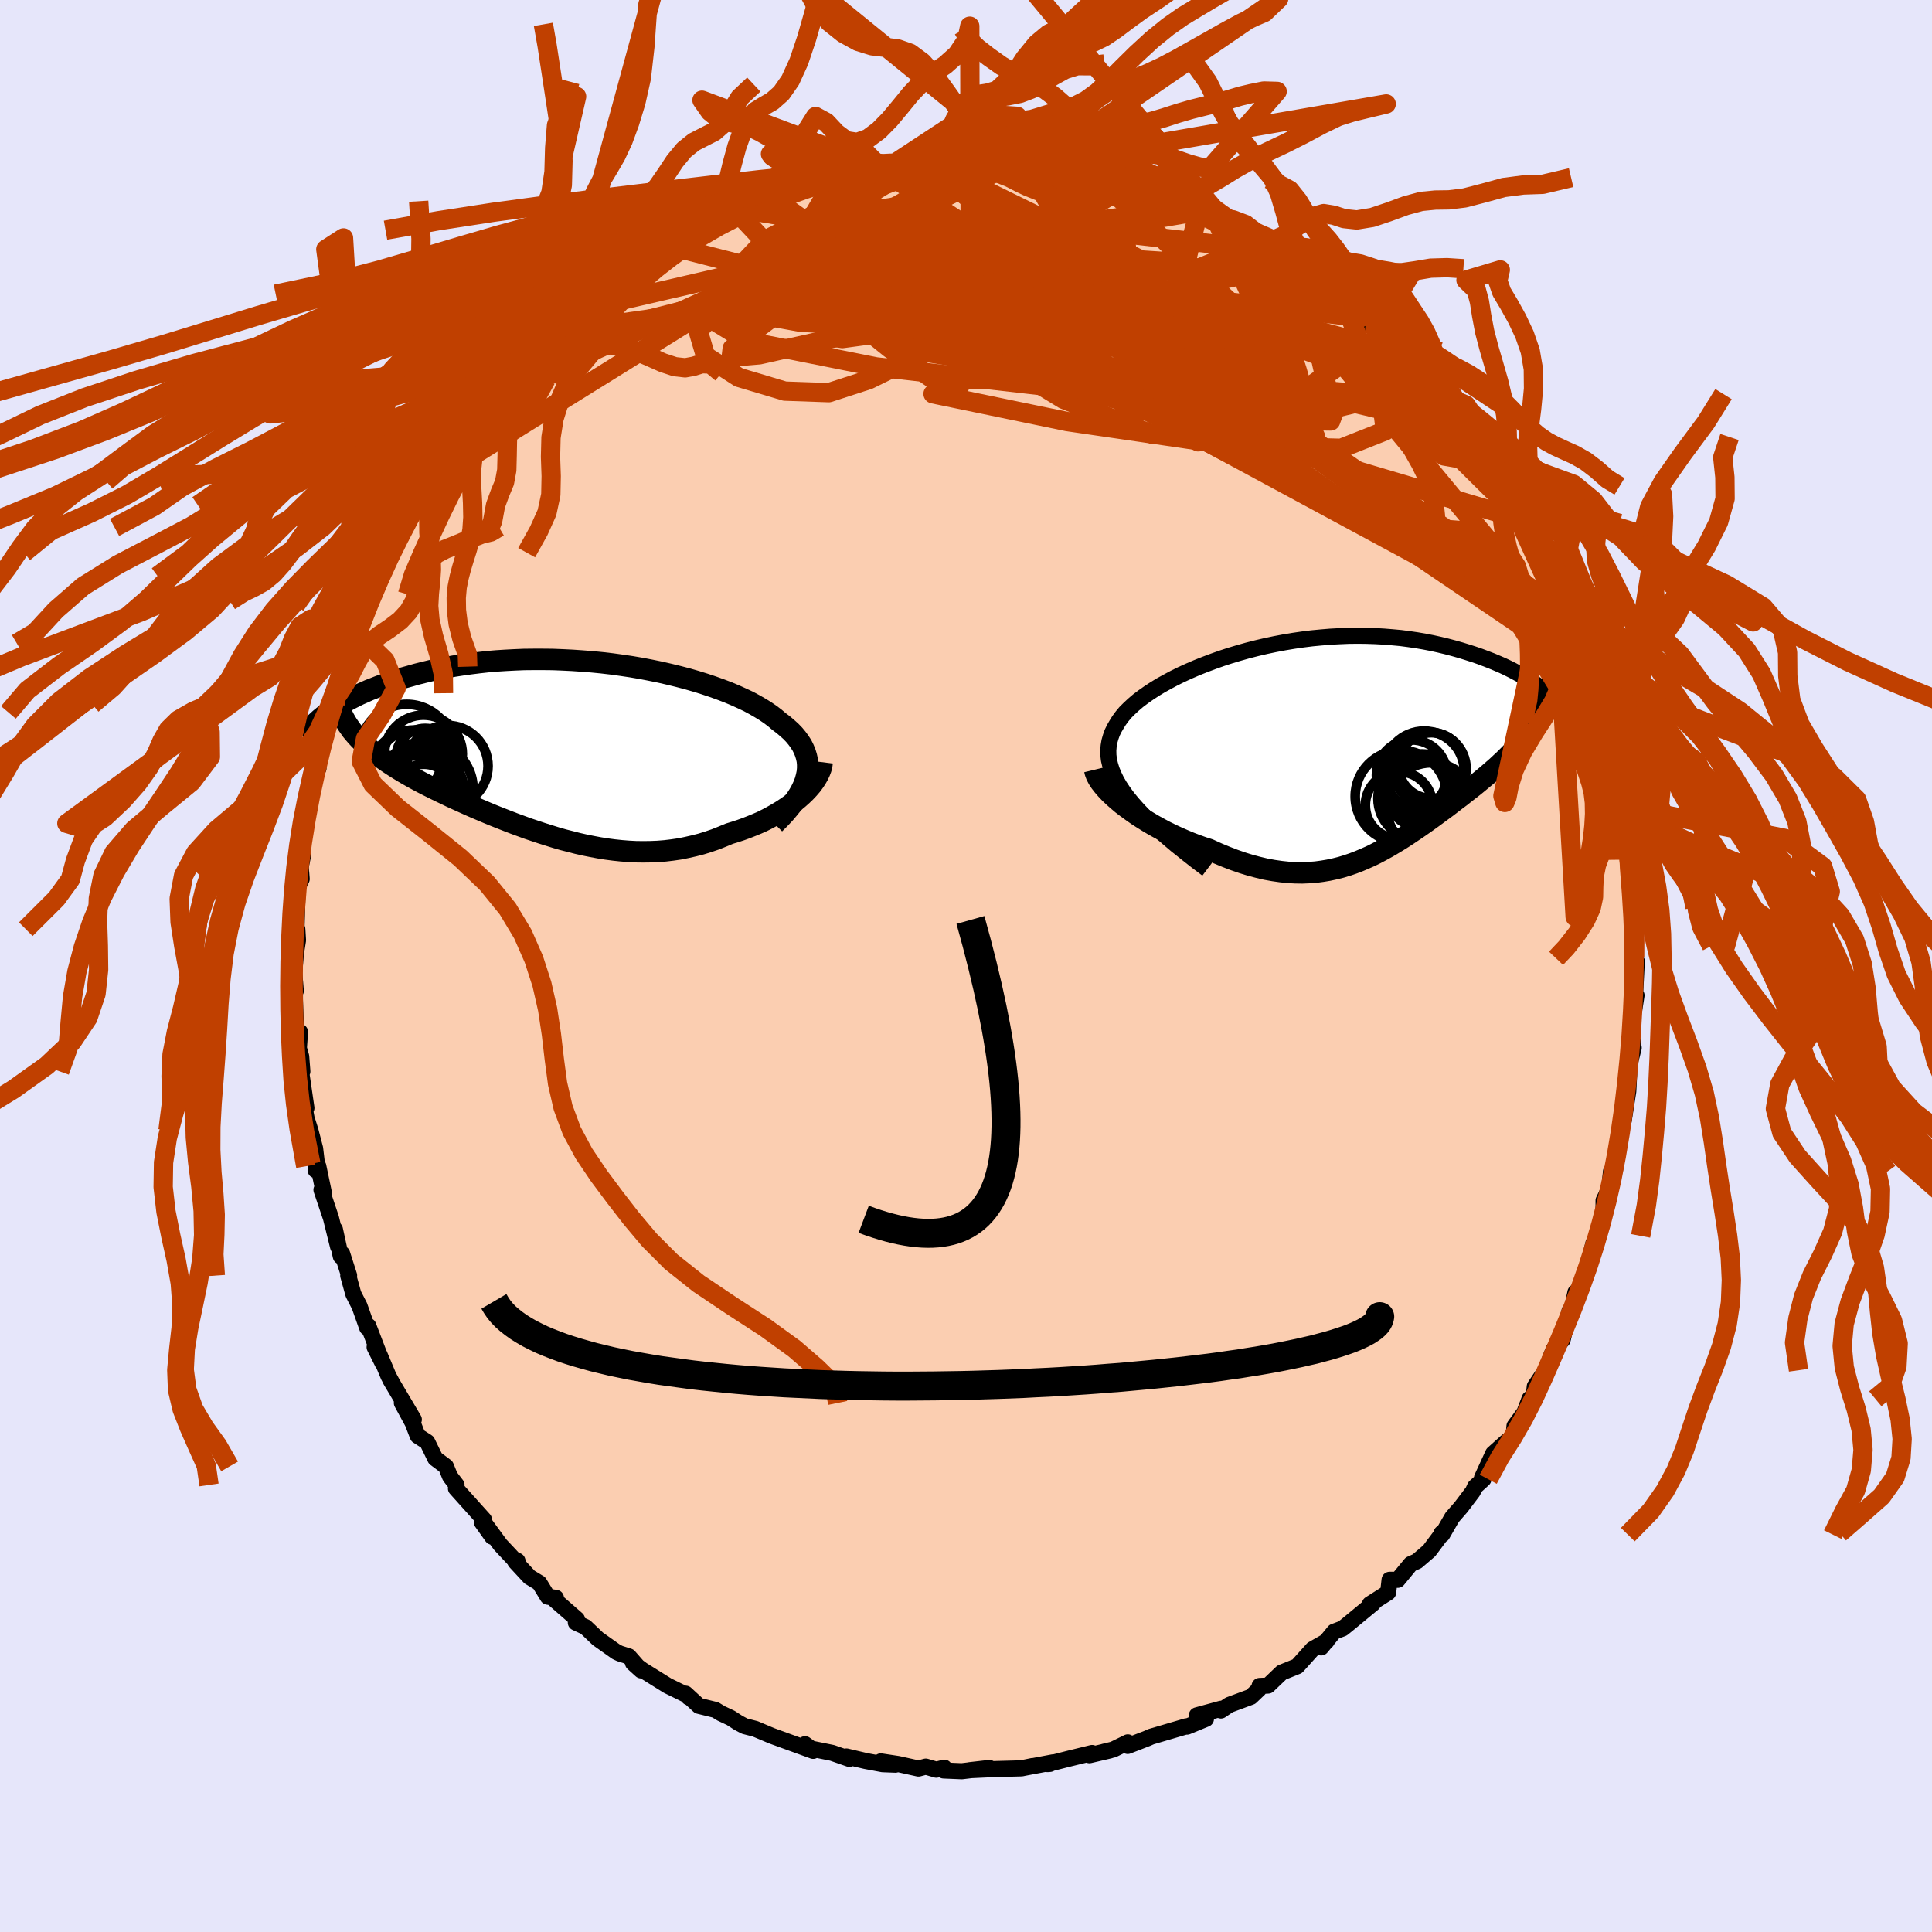 <svg viewBox="-100 -100 200 200" xmlns="http://www.w3.org/2000/svg" width="500" height="500" id="face-svg">
    <defs>
      <clipPath id="leftEyeClipPath">
        <polyline points="24.93,2.94 25.02,2.51 25.06,2.08 25.06,1.66 25.02,1.25 24.93,0.85 24.81,0.46 24.65,0.07 24.46,-0.31 24.22,-0.68 23.95,-1.05 23.65,-1.41 23.31,-1.76 22.93,-2.1 22.53,-2.44 22.09,-2.77 21.68,-3.12 21.22,-3.47 20.71,-3.82 20.16,-4.16 19.57,-4.5 18.94,-4.84 18.26,-5.16 17.55,-5.48 16.81,-5.79 16.02,-6.09 15.21,-6.38 14.37,-6.66 13.5,-6.93 12.6,-7.19 11.68,-7.43 10.74,-7.66 9.78,-7.88 8.8,-8.08 7.81,-8.27 6.81,-8.44 5.8,-8.59 4.79,-8.73 3.76,-8.85 2.74,-8.95 1.72,-9.03 0.7,-9.1 -0.32,-9.15 -1.33,-9.19 -2.33,-9.2 -3.33,-9.2 -4.31,-9.19 -5.28,-9.15 -6.23,-9.1 -7.17,-9.04 -8.09,-8.96 -8.99,-8.86 -9.87,-8.75 -10.73,-8.63 -11.57,-8.5 -12.38,-8.35 -13.18,-8.19 -13.95,-8.03 -14.69,-7.85 -15.41,-7.67 -16.11,-7.47 -16.79,-7.28 -17.44,-7.07 -18.06,-6.87 -18.66,-6.66 -19.24,-6.45 -19.8,-6.23 -20.34,-6.02 -20.85,-5.79 -21.35,-5.57 -21.82,-5.34 -22.27,-5.11 -22.7,-4.88 -23.11,-4.65 -23.5,-4.42 -23.87,-4.19 -24.22,-3.95 -24.55,-3.72 -24.86,-3.49 -25.15,-3.26 -22.13,-1.83 -21.88,-1.53 -21.62,-1.23 -21.35,-0.94 -21.05,-0.64 -20.74,-0.35 -20.42,-0.06 -20.07,0.23 -19.71,0.52 -19.34,0.8 -18.95,1.08 -18.54,1.37 -18.12,1.65 -17.69,1.93 -17.24,2.21 -16.78,2.49 -16.3,2.77 -15.8,3.05 -15.29,3.33 -14.76,3.61 -14.21,3.89 -13.65,4.17 -13.08,4.45 -12.49,4.73 -11.89,5.02 -11.28,5.3 -10.66,5.58 -10.02,5.87 -9.38,6.15 -8.72,6.43 -8.06,6.71 -7.38,6.99 -6.7,7.26 -6.01,7.53 -5.31,7.8 -4.6,8.06 -3.89,8.32 -3.17,8.56 -2.45,8.8 -1.72,9.03 -0.98,9.26 -0.25,9.47 0.5,9.66 1.24,9.85 1.99,10.02 2.74,10.17 3.49,10.31 4.24,10.43 5,10.53 5.76,10.61 6.51,10.67 7.27,10.71 8.03,10.72 8.79,10.71 9.54,10.68 10.3,10.62 11.05,10.53 11.81,10.42 12.55,10.27 13.3,10.1 14.04,9.91 14.78,9.68 15.51,9.43 16.24,9.14 16.96,8.84 17.55,8.66 18.13,8.47 18.71,8.26 19.27,8.04 19.83,7.81 20.37,7.57 20.89,7.31 21.41,7.03 21.9,6.75 22.38,6.46 22.85,6.15 23.29,5.84 23.71,5.52 24.11,5.19 24.49,4.85" />
      </clipPath>
      <clipPath id="rightEyeClipPath">
        <polyline points="-21.22,5.29 -21.67,4.68 -22.06,4.09 -22.39,3.52 -22.66,2.96 -22.88,2.42 -23.04,1.9 -23.16,1.39 -23.22,0.89 -23.23,0.4 -23.19,-0.07 -23.11,-0.54 -22.98,-0.99 -22.82,-1.44 -22.61,-1.87 -22.36,-2.3 -22.11,-2.7 -21.81,-3.11 -21.47,-3.52 -21.07,-3.92 -20.63,-4.33 -20.15,-4.74 -19.62,-5.14 -19.05,-5.54 -18.44,-5.94 -17.8,-6.33 -17.11,-6.71 -16.4,-7.09 -15.65,-7.46 -14.88,-7.81 -14.07,-8.16 -13.24,-8.49 -12.39,-8.81 -11.52,-9.12 -10.63,-9.41 -9.73,-9.68 -8.81,-9.94 -7.87,-10.18 -6.93,-10.4 -5.98,-10.6 -5.03,-10.78 -4.07,-10.94 -3.11,-11.08 -2.15,-11.2 -1.2,-11.29 -0.24,-11.37 0.7,-11.42 1.64,-11.46 2.57,-11.47 3.49,-11.46 4.39,-11.43 5.29,-11.38 6.16,-11.31 7.03,-11.23 7.87,-11.12 8.7,-11 9.51,-10.86 10.29,-10.71 11.06,-10.54 11.81,-10.36 12.53,-10.17 13.24,-9.97 13.92,-9.76 14.58,-9.55 15.22,-9.33 15.83,-9.1 16.43,-8.87 17,-8.63 17.56,-8.39 18.09,-8.14 18.61,-7.88 19.1,-7.62 19.58,-7.36 20.03,-7.09 20.46,-6.82 20.87,-6.55 21.27,-6.27 21.64,-6 21.99,-5.73 22.32,-5.46 21.06,-2.58 20.86,-2.24 20.64,-1.91 20.41,-1.58 20.16,-1.24 19.9,-0.91 19.62,-0.58 19.34,-0.25 19.04,0.08 18.73,0.41 18.4,0.74 18.07,1.07 17.73,1.41 17.37,1.74 17.01,2.08 16.63,2.41 16.24,2.75 15.84,3.09 15.43,3.43 15.01,3.78 14.58,4.13 14.13,4.48 13.68,4.83 13.23,5.19 12.76,5.54 12.29,5.9 11.81,6.27 11.32,6.63 10.83,6.99 10.33,7.36 9.83,7.72 9.32,8.08 8.8,8.44 8.28,8.79 7.76,9.14 7.22,9.49 6.69,9.82 6.14,10.15 5.59,10.47 5.03,10.78 4.46,11.08 3.89,11.36 3.3,11.62 2.71,11.87 2.11,12.1 1.49,12.31 0.87,12.5 0.23,12.66 -0.42,12.8 -1.08,12.91 -1.75,13 -2.44,13.05 -3.15,13.08 -3.87,13.07 -4.6,13.03 -5.35,12.95 -6.12,12.84 -6.9,12.7 -7.7,12.51 -8.51,12.3 -9.34,12.04 -10.18,11.75 -11.04,11.42 -11.91,11.06 -12.79,10.66 -13.44,10.45 -14.09,10.22 -14.74,9.97 -15.39,9.7 -16.03,9.42 -16.66,9.13 -17.29,8.82 -17.91,8.49 -18.51,8.16 -19.1,7.81 -19.68,7.45 -20.24,7.09 -20.78,6.71 -21.29,6.34 -21.79,5.96" />
      </clipPath>
      <filter id="fuzzy">
        <feTurbulence id="turbulence" baseFrequency="0.05" numOctaves="3" type="noise" result="noise" />
        <feDisplacementMap in="SourceGraphic" in2="noise" scale="2" />
      </filter>
      <linearGradient id="rainbowGradient" x1="0%" y1="0%" x2="100%" y2="0%">
        <stop offset="0%" style="stop-color: [object Object]; stop-opacity: 1" />
        <stop offset="50%" style="stop-color: [object Object]; stop-opacity: 1" />
        <stop offset="100%" style="stop-color: [object Object]; stop-opacity: 1" />
      </linearGradient>
    </defs>
    <rect x="-100" y="-100" width="100%" height="100%" fill="rgb(230, 230, 250)" />
    <polyline id="faceContour" points="69.21,-0.58 69.44,-0.48 69.18,4.52 69.41,3.04 69.03,3.87 68.86,7.62 68.84,6.82 69.12,8.47 68.41,11.31 68.65,11.17 68.56,12.96 68.09,15.98 68.06,16.04 68.09,14.97 67.5,19.09 67.18,21.12 66.95,21.16 66.77,21.28 66.58,23.07 66,24.28 66,25.32 65.41,27.94 65.2,28.4 64.95,28.7 64.44,30.8 63.94,32.51 63.57,33.64 63.38,33.57 63.09,33.78 62.64,35.87 62.48,35.7 61.76,38.7 60.83,39.7 60,41.85 58.88,43.52 58.8,44.24 58.67,45.11 58.34,44.8 57.81,46.21 56.78,47.62 56.68,48.69 55.9,49.28 54.57,50.47 53.42,52.97 53.56,53.13 52.69,53.92 52.47,54.4 51.26,56 50.33,57.07 49.3,58.86 49.23,58.71 49.31,58.72 47.95,60.54 46.69,61.62 46.04,61.91 44.7,63.54 43.85,63.54 43.7,64.86 41.81,66.06 42.13,66 39.44,68.22 38.99,68.58 38.11,68.91 36.77,70.54 37.26,69.91 37.34,69.89 35.88,70.72 34.29,72.49 32.68,73.14 31.27,74.49 30.39,74.53 30.44,74.71 30.35,74.84 29.49,75.66 27.25,76.49 26.39,77.07 26.4,76.89 23.9,77.57 24.84,77.94 22.89,78.74 22.8,78.71 19.16,79.78 18.78,79.95 16.74,80.74 16.75,80.37 15.24,81.11 14.28,81.34 14.88,81.21 12.78,81.7 13.05,81.47 10.56,82.08 8.43,82.62 8.68,82.6 9,82.44 5.77,83.05 6.89,82.82 5.75,83.06 2.75,83.14 0.4,83.25 2.42,83.02 -0.44,83.36 -2.32,83.28 -2.25,82.99 -3.07,83.2 -4.16,82.88 -4.92,83.08 -7.04,82.61 -8.82,82.34 -7.3,82.68 -8.62,82.63 -10.38,82.3 -12.38,81.83 -12.07,82.08 -13.85,81.46 -16.03,81.02 -16.66,80.56 -15.82,81.25 -19.7,79.84 -20.16,79.67 -21.82,78.97 -21.9,78.95 -22.92,78.69 -23.56,78.35 -24.35,77.84 -25.35,77.37 -25.94,77.01 -27.65,76.59 -29.02,75.33 -28.72,75.7 -28.91,75.47 -30.89,74.5 -33.49,72.88 -34.47,72.16 -33.63,72.92 -34.9,71.47 -35.82,71.18 -36.19,71.01 -38.11,69.65 -39.39,68.43 -40.39,67.97 -40.27,67.62 -42.78,65.43 -42.45,65.41 -43.3,65.29 -44.17,63.87 -45.18,63.26 -46.66,61.66 -46.44,61.57 -46.32,61.93 -48.21,59.91 -49.8,57.74 -49.05,59.08 -50.11,57.59 -49.9,57.31 -52.8,54.08 -52.74,53.72 -53.41,52.85 -53.84,51.8 -54.94,50.98 -55.77,49.28 -56.76,48.64 -57.28,47.29 -58.4,45.23 -57.16,46.95 -59.61,42.81 -59.3,43.34 -59.78,42.46 -60.71,40.24 -61.22,39.46 -60.39,41.12 -61.87,37.26 -61.99,37.44 -62.78,35.21 -63.42,33.96 -63.95,32.05 -63.86,32.04 -64.58,29.79 -64.72,30.06 -65.33,27.27 -65,29.06 -65.74,26.08 -66.72,23.17 -66.45,23.59 -67.05,20.73 -67.33,21.13 -67.19,20.48 -67.38,18.89 -67.87,17.01 -68.26,15.78 -68.79,12.86 -68.28,14.7 -68.79,11.19 -68.7,10.91 -68.82,9.37 -69.06,8.51 -68.94,6.83 -69.36,6.45 -69.47,3.47 -69.46,1.58 -69.38,2.58 -69.54,0.69 -69.36,-1.34 -69.15,-2.67 -69.22,-3.81 -69.31,-3.76 -69.17,-8.51 -69.15,-8.22 -68.77,-9.01 -68.92,-10.93 -69.04,-9.42 -68.61,-11.54 -68.67,-14.09 -67.98,-16.99 -68.43,-15.12 -67.47,-20.33 -67.6,-19.41 -67.03,-20.46 -67.21,-20.23 -66.87,-21.48 -66.44,-25.04 -66.19,-26.25 -65.3,-27.09 -65.56,-28.07 -65.56,-27.53 -64.21,-31.83 -63.67,-33.4 -62.96,-34.38 -63.5,-33.16 -62.97,-35.37 -62.16,-37.35 -61.24,-38.47 -61.14,-39.85 -61.07,-40.37 -59.22,-43.04 -59.65,-42.79 -58.69,-44.33 -58.02,-45.56 -58.16,-45.4 -57.27,-47.09 -56.97,-47.71 -56.02,-48.84 -55.56,-50.18 -55.54,-50.05 -54.78,-51.47 -53.54,-53.2 -52.96,-53.86 -51.21,-56.29 -51.96,-54.89 -51.32,-56.88 -49.53,-57.93 -49.02,-58.93 -47.77,-60.03 -47.04,-60.69 -46.91,-61.27 -45.36,-63.39 -44.65,-63.94 -42.77,-65.62 -43.7,-64.8 -41.95,-65.8 -41.75,-66.16 -40.6,-67.56 -39.95,-67.92 -38.67,-68.81 -38.02,-69.55 -35.84,-71.22 -36.32,-70.6 -35.24,-71.51 -34.21,-72.42 -32.76,-73.15 -33,-73.54 -31.11,-74.35 -30.73,-74.54 -28.92,-75.5 -27.98,-76.17 -26.82,-76.21 -26.45,-77.16 -23.85,-78.19 -23.32,-78.36 -23.53,-78.1 -21.96,-78.91 -20.99,-79.07 -19.27,-80.04 -18.88,-80.12 -19.92,-79.43 -17.93,-80.25 -17.28,-80.4 -15.67,-81 -13.13,-81.39 -13.61,-81.43 -12.41,-82 -12.59,-82.06 -10.66,-81.97 -8.64,-82.63 -8.59,-82.3 -6.43,-82.85 -5.53,-83.05 -5.31,-82.78 -2.02,-83.07 -3.48,-82.97 -0.24,-83.09 0.5,-83.26 0.34,-83.03 1.85,-83.19 3.96,-82.89 4.76,-82.99 6.96,-82.74 5.96,-82.77 7.92,-82.85 8.57,-82.34 10.47,-81.95 10.77,-82.24 12.58,-81.96 13.15,-81.82 12.66,-81.62 13.87,-81.38 16.6,-80.76 17.12,-80.82 18.94,-80.23 18.38,-79.83 20.13,-79.51 21.95,-79.06 23.22,-78.51 24.05,-78.11 24.05,-77.95 25.07,-77.55 26.05,-76.89 27.17,-76.37 29.21,-75.21 28.95,-75.07 32.31,-73.57 31.08,-74.11 34.01,-72.67 32.92,-72.89 35.07,-71.95 34.63,-72.2 35.8,-71.17 37.17,-69.89 38.92,-68.78 38.88,-68.37 39.69,-68.27 41.24,-66.82 40.88,-67.13 43.12,-65.32 42.32,-65.99 44.35,-63.98 45.21,-63.38 45.68,-62.66 46.99,-61.23 47.28,-60.95 46.89,-60.91 49.2,-58.43 49.28,-58.58 51.26,-56.28 51.57,-56.12 53.12,-53.71 53.13,-53.57 53.77,-52.9 55.33,-50.32 55.57,-49.17 55.06,-50.08 56.48,-48.22 55.81,-49.35 57.61,-46.19 57.61,-46.18 58.52,-44.18 58.96,-43.28 59.86,-42.29 60.01,-41.57 60.56,-41.01 61.04,-39.61 62.03,-36.61 62.4,-36.79 62.94,-34.59 63.47,-33.46 63.37,-33.01 63.65,-32.42 65.09,-28.92 64.34,-30.57 65.12,-28.47 65.08,-28.18 65.34,-27.22 66.9,-22.48 66.64,-22.92 67.35,-19.55 67.52,-19.55 66.83,-21.18 67.69,-18.54 68.08,-16.2 68.02,-16.48 68.48,-14.12 68.54,-13.03 68.75,-11.3 68.62,-9.36 68.66,-9.94 69.04,-7.25 69.16,-7.5 69.07,-5.56 69.36,-3.84 69.21,-1.87 69.22,-0.9 69.21,-0.58 69.44,-0.48" fill="rgb(251, 206, 177)" stroke="black" stroke-width="1.667" stroke-linejoin="round" filter="url(#fuzzy)" />
    <g transform="translate(37.96 -22.72)">
      <polyline id="rightCountour" points="-21.22,5.29 -21.67,4.68 -22.06,4.09 -22.39,3.52 -22.66,2.96 -22.88,2.42 -23.04,1.9 -23.16,1.39 -23.22,0.89 -23.23,0.4 -23.19,-0.07 -23.11,-0.54 -22.98,-0.99 -22.82,-1.44 -22.61,-1.87 -22.36,-2.3 -22.11,-2.7 -21.81,-3.11 -21.47,-3.52 -21.07,-3.92 -20.63,-4.33 -20.15,-4.74 -19.62,-5.14 -19.05,-5.54 -18.44,-5.94 -17.8,-6.33 -17.11,-6.71 -16.4,-7.09 -15.65,-7.46 -14.88,-7.81 -14.07,-8.16 -13.24,-8.49 -12.39,-8.81 -11.52,-9.12 -10.63,-9.41 -9.73,-9.68 -8.81,-9.94 -7.87,-10.18 -6.93,-10.4 -5.98,-10.6 -5.03,-10.78 -4.07,-10.94 -3.11,-11.08 -2.15,-11.2 -1.2,-11.29 -0.24,-11.37 0.7,-11.42 1.64,-11.46 2.57,-11.47 3.49,-11.46 4.39,-11.43 5.29,-11.38 6.16,-11.31 7.03,-11.23 7.87,-11.12 8.7,-11 9.51,-10.86 10.29,-10.71 11.06,-10.54 11.81,-10.36 12.53,-10.17 13.24,-9.97 13.92,-9.76 14.58,-9.55 15.22,-9.33 15.83,-9.1 16.43,-8.87 17,-8.63 17.56,-8.39 18.09,-8.14 18.61,-7.88 19.1,-7.62 19.58,-7.36 20.03,-7.09 20.46,-6.82 20.87,-6.55 21.27,-6.27 21.64,-6 21.99,-5.73 22.32,-5.46 21.06,-2.58 20.86,-2.24 20.64,-1.91 20.41,-1.58 20.16,-1.24 19.9,-0.91 19.62,-0.58 19.34,-0.25 19.04,0.08 18.73,0.41 18.4,0.74 18.07,1.07 17.73,1.41 17.37,1.74 17.01,2.08 16.63,2.41 16.24,2.75 15.84,3.09 15.43,3.43 15.01,3.78 14.58,4.13 14.13,4.48 13.68,4.83 13.23,5.19 12.76,5.54 12.29,5.9 11.81,6.27 11.32,6.63 10.83,6.99 10.33,7.36 9.83,7.72 9.32,8.08 8.8,8.44 8.28,8.79 7.76,9.14 7.22,9.49 6.69,9.82 6.14,10.15 5.59,10.47 5.03,10.78 4.46,11.08 3.89,11.36 3.3,11.62 2.71,11.87 2.11,12.1 1.49,12.31 0.87,12.5 0.23,12.66 -0.42,12.8 -1.08,12.91 -1.75,13 -2.44,13.05 -3.15,13.08 -3.87,13.07 -4.6,13.03 -5.35,12.95 -6.12,12.84 -6.9,12.7 -7.7,12.51 -8.51,12.3 -9.34,12.04 -10.18,11.75 -11.04,11.42 -11.91,11.06 -12.79,10.66 -13.44,10.45 -14.09,10.22 -14.74,9.97 -15.39,9.7 -16.03,9.42 -16.66,9.13 -17.29,8.82 -17.91,8.49 -18.51,8.16 -19.1,7.81 -19.68,7.45 -20.24,7.09 -20.78,6.71 -21.29,6.34 -21.79,5.96" fill="white" stroke="white" stroke-width="0" stroke-linejoin="round" filter="url(#fuzzy)" />
    </g>
    <g transform="translate(-41.45 -22.54)">
      <polyline id="leftCountour" points="24.93,2.94 25.02,2.51 25.06,2.08 25.06,1.66 25.02,1.25 24.93,0.85 24.81,0.46 24.65,0.07 24.46,-0.31 24.22,-0.68 23.95,-1.05 23.65,-1.41 23.31,-1.76 22.93,-2.1 22.53,-2.44 22.09,-2.77 21.68,-3.12 21.22,-3.47 20.71,-3.82 20.16,-4.16 19.57,-4.5 18.94,-4.84 18.26,-5.16 17.55,-5.48 16.81,-5.79 16.02,-6.09 15.21,-6.38 14.37,-6.66 13.5,-6.93 12.6,-7.19 11.68,-7.43 10.74,-7.66 9.78,-7.88 8.8,-8.08 7.81,-8.27 6.81,-8.44 5.8,-8.59 4.79,-8.73 3.76,-8.85 2.74,-8.95 1.72,-9.03 0.7,-9.1 -0.32,-9.15 -1.33,-9.19 -2.33,-9.2 -3.33,-9.2 -4.31,-9.19 -5.28,-9.15 -6.23,-9.1 -7.17,-9.04 -8.09,-8.96 -8.99,-8.86 -9.87,-8.75 -10.73,-8.63 -11.57,-8.5 -12.38,-8.35 -13.18,-8.19 -13.95,-8.03 -14.69,-7.85 -15.41,-7.67 -16.11,-7.47 -16.79,-7.28 -17.44,-7.07 -18.06,-6.87 -18.66,-6.66 -19.24,-6.45 -19.8,-6.23 -20.34,-6.02 -20.85,-5.79 -21.35,-5.57 -21.82,-5.34 -22.27,-5.11 -22.7,-4.88 -23.11,-4.65 -23.5,-4.42 -23.87,-4.19 -24.22,-3.95 -24.55,-3.72 -24.86,-3.49 -25.15,-3.26 -22.13,-1.83 -21.88,-1.53 -21.62,-1.23 -21.35,-0.94 -21.05,-0.64 -20.74,-0.35 -20.42,-0.06 -20.07,0.23 -19.71,0.52 -19.34,0.8 -18.95,1.08 -18.54,1.37 -18.12,1.65 -17.69,1.93 -17.24,2.21 -16.78,2.49 -16.3,2.77 -15.8,3.05 -15.29,3.33 -14.76,3.61 -14.21,3.89 -13.65,4.17 -13.08,4.45 -12.49,4.73 -11.89,5.02 -11.28,5.3 -10.66,5.58 -10.02,5.87 -9.38,6.15 -8.72,6.43 -8.06,6.71 -7.38,6.99 -6.7,7.26 -6.01,7.53 -5.31,7.8 -4.6,8.06 -3.89,8.32 -3.17,8.56 -2.45,8.8 -1.72,9.03 -0.98,9.26 -0.25,9.47 0.5,9.66 1.24,9.85 1.99,10.02 2.74,10.17 3.49,10.31 4.24,10.43 5,10.53 5.76,10.61 6.51,10.67 7.27,10.71 8.03,10.72 8.79,10.71 9.54,10.68 10.3,10.62 11.05,10.53 11.81,10.42 12.55,10.27 13.3,10.1 14.04,9.91 14.78,9.68 15.51,9.43 16.24,9.14 16.96,8.84 17.55,8.66 18.13,8.47 18.71,8.26 19.27,8.04 19.83,7.81 20.37,7.57 20.89,7.31 21.41,7.03 21.9,6.75 22.38,6.46 22.85,6.15 23.29,5.84 23.71,5.52 24.11,5.19 24.49,4.85" fill="white" stroke="white" stroke-width="0" stroke-linejoin="round" filter="url(#fuzzy)" />
    </g>
    <g transform="translate(37.96 -22.72)">
      <polyline id="rightUpper" points="-12.99,12.7 -14.14,11.83 -15.22,10.98 -16.22,10.18 -17.14,9.4 -18,8.65 -18.78,7.93 -19.49,7.23 -20.13,6.56 -20.71,5.91 -21.22,5.29 -21.67,4.68 -22.06,4.09 -22.39,3.52 -22.66,2.96 -22.88,2.42 -23.04,1.9 -23.16,1.39 -23.22,0.89 -23.23,0.4 -23.19,-0.07 -23.11,-0.54 -22.98,-0.99 -22.82,-1.44 -22.61,-1.87 -22.36,-2.3 -22.11,-2.7 -21.81,-3.11 -21.47,-3.52 -21.07,-3.92 -20.63,-4.33 -20.15,-4.74 -19.62,-5.14 -19.05,-5.54 -18.44,-5.94 -17.8,-6.33 -17.11,-6.71 -16.4,-7.09 -15.65,-7.46 -14.88,-7.81 -14.07,-8.16 -13.24,-8.49 -12.39,-8.81 -11.52,-9.12 -10.63,-9.41 -9.73,-9.68 -8.81,-9.94 -7.87,-10.18 -6.93,-10.4 -5.98,-10.6 -5.03,-10.78 -4.07,-10.94 -3.11,-11.08 -2.15,-11.2 -1.2,-11.29 -0.24,-11.37 0.7,-11.42 1.64,-11.46 2.57,-11.47 3.49,-11.46 4.39,-11.43 5.29,-11.38 6.16,-11.31 7.03,-11.23 7.87,-11.12 8.7,-11 9.51,-10.86 10.29,-10.71 11.06,-10.54 11.81,-10.36 12.53,-10.17 13.24,-9.97 13.92,-9.76 14.58,-9.55 15.22,-9.33 15.83,-9.1 16.43,-8.87 17,-8.63 17.56,-8.39 18.09,-8.14 18.61,-7.88 19.1,-7.62 19.58,-7.36 20.03,-7.09 20.46,-6.82 20.87,-6.55 21.27,-6.27 21.64,-6 21.99,-5.73 22.32,-5.46 22.63,-5.18 22.92,-4.91 23.2,-4.64 23.45,-4.38 23.68,-4.11 23.9,-3.85 24.1,-3.59 24.28,-3.34 24.44,-3.08 24.59,-2.84" fill="none" stroke="black" stroke-width="1.667" stroke-linejoin="round" filter="url(#fuzzy)" />
      <polyline id="rightLower" points="-24.64,2.4 -24.57,2.69 -24.45,3.01 -24.27,3.35 -24.04,3.7 -23.76,4.06 -23.44,4.43 -23.08,4.81 -22.68,5.19 -22.25,5.57 -21.79,5.96 -21.29,6.34 -20.78,6.71 -20.24,7.09 -19.68,7.45 -19.1,7.81 -18.51,8.16 -17.91,8.49 -17.29,8.82 -16.66,9.13 -16.03,9.42 -15.39,9.7 -14.74,9.97 -14.09,10.22 -13.44,10.45 -12.79,10.66 -11.91,11.06 -11.04,11.42 -10.18,11.75 -9.34,12.04 -8.51,12.3 -7.7,12.51 -6.9,12.7 -6.12,12.84 -5.35,12.95 -4.6,13.03 -3.87,13.07 -3.15,13.08 -2.44,13.05 -1.75,13 -1.08,12.91 -0.42,12.8 0.23,12.66 0.87,12.5 1.49,12.31 2.11,12.1 2.71,11.87 3.3,11.62 3.89,11.36 4.46,11.08 5.03,10.78 5.59,10.47 6.14,10.15 6.69,9.82 7.22,9.49 7.76,9.14 8.28,8.79 8.8,8.44 9.32,8.08 9.83,7.72 10.33,7.36 10.83,6.99 11.32,6.63 11.81,6.27 12.29,5.9 12.76,5.54 13.23,5.19 13.68,4.83 14.13,4.48 14.58,4.13 15.01,3.78 15.43,3.43 15.84,3.09 16.24,2.75 16.63,2.41 17.01,2.08 17.37,1.74 17.73,1.41 18.07,1.07 18.4,0.74 18.73,0.41 19.04,0.08 19.34,-0.25 19.62,-0.58 19.9,-0.91 20.16,-1.24 20.41,-1.58 20.64,-1.91 20.86,-2.24 21.06,-2.58 21.26,-2.91 21.43,-3.25 21.59,-3.59 21.74,-3.93 21.87,-4.28 21.98,-4.62 22.09,-4.97 22.17,-5.32 22.24,-5.67 22.3,-6.03" fill="none" stroke="black" stroke-width="2.222" stroke-linejoin="round" filter="url(#fuzzy)" />
      <circle r="4.278" cx="8.964" cy="5.382" stroke="black" fill="none" stroke-width="1.0" filter="url(#fuzzy)" clip-path="url(#rightEyeClipPath)" /><circle r="4.754" cx="7.084" cy="5.162" stroke="black" fill="none" stroke-width="1.0" filter="url(#fuzzy)" clip-path="url(#rightEyeClipPath)" /><circle r="3.404" cx="10.214" cy="1.972" stroke="black" fill="none" stroke-width="1.0" filter="url(#fuzzy)" clip-path="url(#rightEyeClipPath)" /><circle r="4.148" cx="9.469" cy="2.547" stroke="black" fill="none" stroke-width="1.0" filter="url(#fuzzy)" clip-path="url(#rightEyeClipPath)" /><circle r="3.352" cx="9.244" cy="4.117" stroke="black" fill="none" stroke-width="1.0" filter="url(#fuzzy)" clip-path="url(#rightEyeClipPath)" /><circle r="3.656" cx="8.184" cy="2.972" stroke="black" fill="none" stroke-width="1.0" filter="url(#fuzzy)" clip-path="url(#rightEyeClipPath)" /><circle r="3.778" cx="10.034" cy="2.292" stroke="black" fill="none" stroke-width="1.0" filter="url(#fuzzy)" clip-path="url(#rightEyeClipPath)" /><circle r="3.47" cx="6.849" cy="6.082" stroke="black" fill="none" stroke-width="1.0" filter="url(#fuzzy)" clip-path="url(#rightEyeClipPath)" /><circle r="3.628" cx="9.299" cy="4.832" stroke="black" fill="none" stroke-width="1.0" filter="url(#fuzzy)" clip-path="url(#rightEyeClipPath)" /><circle r="4.624" cx="10.209" cy="6.307" stroke="black" fill="none" stroke-width="1.0" filter="url(#fuzzy)" clip-path="url(#rightEyeClipPath)" />
      </g>
    <g transform="translate(-41.45 -22.54)">
      <polyline id="leftUpper" points="21.63,7.82 22.17,7.28 22.66,6.76 23.1,6.24 23.5,5.74 23.85,5.25 24.16,4.77 24.42,4.3 24.64,3.83 24.81,3.38 24.93,2.94 25.02,2.51 25.06,2.08 25.06,1.66 25.02,1.25 24.93,0.85 24.81,0.46 24.65,0.07 24.46,-0.31 24.22,-0.68 23.95,-1.05 23.65,-1.41 23.31,-1.76 22.93,-2.1 22.53,-2.44 22.09,-2.77 21.68,-3.12 21.22,-3.47 20.71,-3.82 20.16,-4.16 19.57,-4.5 18.94,-4.84 18.26,-5.16 17.55,-5.48 16.81,-5.79 16.02,-6.09 15.21,-6.38 14.37,-6.66 13.5,-6.93 12.6,-7.19 11.68,-7.43 10.74,-7.66 9.78,-7.88 8.8,-8.08 7.81,-8.27 6.81,-8.44 5.8,-8.59 4.79,-8.73 3.76,-8.85 2.74,-8.95 1.72,-9.03 0.7,-9.1 -0.32,-9.15 -1.33,-9.19 -2.33,-9.2 -3.33,-9.2 -4.31,-9.19 -5.28,-9.15 -6.23,-9.1 -7.17,-9.04 -8.09,-8.96 -8.99,-8.86 -9.87,-8.75 -10.73,-8.63 -11.57,-8.5 -12.38,-8.35 -13.18,-8.19 -13.95,-8.03 -14.69,-7.85 -15.41,-7.67 -16.11,-7.47 -16.79,-7.28 -17.44,-7.07 -18.06,-6.87 -18.66,-6.66 -19.24,-6.45 -19.8,-6.23 -20.34,-6.02 -20.85,-5.79 -21.35,-5.57 -21.82,-5.34 -22.27,-5.11 -22.7,-4.88 -23.11,-4.65 -23.5,-4.42 -23.87,-4.19 -24.22,-3.95 -24.55,-3.72 -24.86,-3.49 -25.15,-3.26 -25.42,-3.04 -25.67,-2.81 -25.91,-2.59 -26.12,-2.37 -26.32,-2.15 -26.5,-1.94 -26.66,-1.73 -26.81,-1.52 -26.94,-1.31 -27.06,-1.11" fill="none" stroke="black" stroke-width="2.222" stroke-linejoin="round" filter="url(#fuzzy)" />
      <polyline id="leftLower" points="26.56,1.44 26.52,1.76 26.44,2.09 26.31,2.43 26.15,2.77 25.95,3.12 25.72,3.47 25.46,3.82 25.16,4.17 24.84,4.51 24.49,4.85 24.11,5.19 23.71,5.52 23.29,5.84 22.85,6.15 22.38,6.46 21.9,6.75 21.41,7.03 20.89,7.31 20.37,7.57 19.83,7.81 19.27,8.04 18.71,8.26 18.13,8.47 17.55,8.66 16.96,8.84 16.24,9.14 15.51,9.43 14.78,9.68 14.04,9.91 13.3,10.1 12.55,10.27 11.81,10.42 11.05,10.53 10.3,10.62 9.54,10.68 8.79,10.71 8.03,10.72 7.27,10.71 6.51,10.67 5.76,10.61 5,10.53 4.24,10.43 3.49,10.31 2.74,10.17 1.99,10.02 1.24,9.85 0.5,9.66 -0.25,9.47 -0.98,9.26 -1.72,9.03 -2.45,8.8 -3.17,8.56 -3.89,8.32 -4.6,8.06 -5.31,7.8 -6.01,7.53 -6.7,7.26 -7.38,6.99 -8.06,6.71 -8.72,6.43 -9.38,6.15 -10.02,5.87 -10.66,5.58 -11.28,5.3 -11.89,5.02 -12.49,4.73 -13.08,4.45 -13.65,4.17 -14.21,3.89 -14.76,3.61 -15.29,3.33 -15.8,3.05 -16.3,2.77 -16.78,2.49 -17.24,2.21 -17.69,1.93 -18.12,1.65 -18.54,1.37 -18.95,1.08 -19.34,0.8 -19.71,0.52 -20.07,0.23 -20.42,-0.06 -20.74,-0.35 -21.05,-0.64 -21.35,-0.94 -21.62,-1.23 -21.88,-1.53 -22.13,-1.83 -22.35,-2.14 -22.56,-2.44 -22.75,-2.75 -22.93,-3.07 -23.09,-3.38 -23.23,-3.7 -23.36,-4.02 -23.47,-4.35 -23.56,-4.68 -23.64,-5.01" fill="none" stroke="black" stroke-width="2.222" stroke-linejoin="round" filter="url(#fuzzy)" />
      <circle r="3.014" cx="-14.535" cy="0.956" stroke="black" fill="none" stroke-width="1.0" filter="url(#fuzzy)" clip-path="url(#leftEyeClipPath)" /><circle r="4.85" cx="-16.445" cy="0.301" stroke="black" fill="none" stroke-width="1.0" filter="url(#fuzzy)" clip-path="url(#leftEyeClipPath)" /><circle r="3.072" cx="-14.665" cy="4.721" stroke="black" fill="none" stroke-width="1.0" filter="url(#fuzzy)" clip-path="url(#leftEyeClipPath)" /><circle r="4.032" cx="-14.72" cy="0.601" stroke="black" fill="none" stroke-width="1.0" filter="url(#fuzzy)" clip-path="url(#leftEyeClipPath)" /><circle r="4.872" cx="-14.455" cy="4.191" stroke="black" fill="none" stroke-width="1.0" filter="url(#fuzzy)" clip-path="url(#leftEyeClipPath)" /><circle r="4.574" cx="-15.655" cy="2.681" stroke="black" fill="none" stroke-width="1.0" filter="url(#fuzzy)" clip-path="url(#leftEyeClipPath)" /><circle r="3.718" cx="-15.235" cy="4.461" stroke="black" fill="none" stroke-width="1.0" filter="url(#fuzzy)" clip-path="url(#leftEyeClipPath)" /><circle r="3.214" cx="-16.09" cy="1.456" stroke="black" fill="none" stroke-width="1.0" filter="url(#fuzzy)" clip-path="url(#leftEyeClipPath)" /><circle r="4.204" cx="-12.23" cy="1.841" stroke="black" fill="none" stroke-width="1.0" filter="url(#fuzzy)" clip-path="url(#leftEyeClipPath)" /><circle r="4.384" cx="-14.9" cy="4.446" stroke="black" fill="none" stroke-width="1.0" filter="url(#fuzzy)" clip-path="url(#leftEyeClipPath)" />
    </g>
    <g id="hairs">
      <polyline points="-8.59,-82.3 5.82,-72.79 10.95,-65.35 4.94,-64.05 0.06,-64.96 0.17,-66.01 2.4,-66.73 2.85,-67.02 -0.49,-66.67 -6.82,-65.76 -12.8,-64.95 -14.28,-65.2 -10.11,-66.76 -5.02,-68.6 -6.43,-69.17 -10.19,-69.17 21.95,-79.06" fill="none" stroke="rgb(192, 64, 0)" stroke-width="2" stroke-linejoin="round" filter="url(#fuzzy)" /><polyline points="-30.73,-74.54 -5.21,-68.02 10.1,-58.66 19.37,-55 28.04,-55.25 35.31,-57.04 40.27,-58.24 43.15,-57.56 43.41,-55.4 38.83,-53.59 27.31,-53.9 10.47,-56.36 -3.41,-59.23 -1.15,-60.75 24.25,-60.55 49.28,-58.58" fill="none" stroke="rgb(192, 64, 0)" stroke-width="2" stroke-linejoin="round" filter="url(#fuzzy)" /><polyline points="-3.48,-82.97 14.7,-65.98 19.02,-58.33 26.36,-53.93 28.68,-53.69 23.95,-57 16.21,-61.37 10.15,-64.47 7.96,-65.29 9.31,-64.17 12.88,-62.07 17.64,-59.91 23.14,-58.22 28.98,-57.1 34.29,-56.47 37.75,-56.42 38.07,-57.29 34.59,-59.49 27.21,-63.17 16.56,-67.95 6.4,-72.44 9.01,-73.18 45.21,-63.38" fill="none" stroke="rgb(192, 64, 0)" stroke-width="2" stroke-linejoin="round" filter="url(#fuzzy)" /><polyline points="-39.95,-67.92 -20.32,-72.46 1.98,-66.21 16.76,-61.09 19.88,-61.87 15.61,-66.45 9.49,-71.04 4.73,-73.26 1.83,-72.8 -0.46,-70.85 -3.86,-68.99 -9.35,-68.14 -16.38,-68.1 -22.94,-67.94 -26.16,-66.83 -22.68,-64.69 -9.31,-62.02 14.15,-59.35 37.74,-58.27 34.63,-72.2" fill="none" stroke="rgb(192, 64, 0)" stroke-width="2" stroke-linejoin="round" filter="url(#fuzzy)" /><polyline points="24.05,-78.11 -5,-73.19 -4,-67.41 4.03,-65.91 5.6,-66.12 0.92,-65.3 -5.19,-63.08 -10.07,-60.69 -14.2,-59.35 -18.76,-59.51 -23.51,-60.93 -26.96,-63.15 -27.73,-65.75 -25.17,-68.46 -18.82,-71.1 -8.04,-73.24 6.92,-73.82 22.75,-72.79 24.05,-77.95" fill="none" stroke="rgb(192, 64, 0)" stroke-width="2" stroke-linejoin="round" filter="url(#fuzzy)" /><polyline points="-19.92,-79.43 -13.72,-75.02 1.38,-70.87 7.13,-68.64 7.02,-69.26 6.93,-71.22 8.54,-72.9 10.34,-73.7 10.25,-73.85 7.44,-73.67 2.76,-73.24 -1.66,-72.68 -3.33,-72.45 -0.84,-72.88 5.77,-72.33 20.34,-64 63.37,-33.01" fill="none" stroke="rgb(192, 64, 0)" stroke-width="2" stroke-linejoin="round" filter="url(#fuzzy)" /><polyline points="-49.02,-58.93 -21.96,-71.2 -5.89,-70.88 -0.99,-68.59 -3.48,-67.21 -9.23,-66.01 -15.84,-64.51 -21.39,-63.27 -24.31,-63.02 -24.2,-63.93 -22.11,-65.6 -19.64,-67.45 -17.72,-69.05 -15.98,-70.21 -13.48,-70.96 -10.3,-71.46 -8.6,-71.95 -11.11,-72.61 -16.28,-73.16 -12.72,-73.5 23.22,-78.51" fill="none" stroke="rgb(192, 64, 0)" stroke-width="2" stroke-linejoin="round" filter="url(#fuzzy)" /><polyline points="-12.41,-82 -1.59,-80.6 8.92,-75.09 19.61,-68.86 23.76,-65.18 20.62,-64.13 13.71,-64.4 6.55,-65.04 0.99,-65.66 -2.21,-66.16 -2.5,-66.63 0.28,-67.34 5.27,-68.63 10.66,-70.58 14.7,-72.78 16.6,-74.48 16.17,-74.96 12.24,-73.85 1.63,-71.66 -17,-70.88 -23.85,-78.19" fill="none" stroke="rgb(192, 64, 0)" stroke-width="2" stroke-linejoin="round" filter="url(#fuzzy)" /><polyline points="55.57,-49.17 46.09,-58.71 40,-61.89 28.44,-66.25 14.76,-70.34 4.62,-72.76 1.01,-73.01 2.55,-71.43 5.01,-69.25 4.53,-67.94 0.05,-68.26 -6.62,-69.56 -12.78,-70.44 -17.28,-70.03 -21.36,-68.79 -27.32,-67.75 -35.7,-66.56 -49.53,-57.93" fill="none" stroke="rgb(192, 64, 0)" stroke-width="2" stroke-linejoin="round" filter="url(#fuzzy)" /><polyline points="16.6,-80.76 9.79,-76.6 8.4,-71.09 10.23,-68.69 10.99,-67.28 12.55,-64.32 16.43,-59.9 21.12,-55.93 24.04,-54.26 24.2,-55.48 22.82,-58.73 21.92,-62.43 22.71,-65.19 25.18,-66.4 28.79,-66.12 33.01,-64.87 37.01,-63.4 39.53,-62.5 41.05,-61.66 46.56,-57.13 57.61,-46.18" fill="none" stroke="rgb(192, 64, 0)" stroke-width="2" stroke-linejoin="round" filter="url(#fuzzy)" /><polyline points="57.61,-46.19 10.78,-60.08 0.35,-65.65 -1.84,-67.31 0.44,-67.63 4.85,-68.16 9.67,-69.08 13.97,-69.73 16.92,-69.5 17.71,-68.42 15.92,-67.01 11.93,-65.9 6.83,-65.38 1.85,-65.23 -2.2,-65.09 -4.9,-64.81 -5.83,-64.58 -4.49,-64.59 -1.42,-64.84 0.22,-65.3 -4.61,-65.98 -17.15,-66.64 -25.39,-68.15 0.34,-83.03" fill="none" stroke="rgb(192, 64, 0)" stroke-width="2" stroke-linejoin="round" filter="url(#fuzzy)" /><polyline points="63.47,-33.46 12.72,-60.86 -2.21,-69.41 -4.09,-70.91 -0.45,-70.03 4.23,-68.62 7.78,-67.76 9.7,-67.91 10.48,-68.9 11.03,-70.18 11.75,-71.18 12.02,-71.7 10.52,-71.93 6.33,-72.23 0.08,-72.87 -6,-73.8 -9.75,-74.78 -11.46,-75.77 -14.53,-76.9 -20.61,-77.95 -23.32,-78.36" fill="none" stroke="rgb(192, 64, 0)" stroke-width="2" stroke-linejoin="round" filter="url(#fuzzy)" /><polyline points="-5.53,-83.05 -20.82,-75.12 -25.76,-69.87 -20.05,-68.59 -11.34,-68.13 -4.28,-67.92 0,-68.73 2.37,-70.8 4.39,-73.29 7.34,-75 11.47,-75.25 15.69,-74.31 17.8,-73.25 15.62,-73.19 8.81,-74.6 -0.15,-76.86 -7.39,-78.58 -12.07,-77.81 -21.78,-71.03 -55.54,-50.05" fill="none" stroke="rgb(192, 64, 0)" stroke-width="2" stroke-linejoin="round" filter="url(#fuzzy)" /><polyline points="64.34,-30.57 23.02,-59.3 19.48,-65.83 18.21,-67.71 12.87,-69.78 5.15,-71.6 -2.7,-72.39 -8.79,-72.19 -11.59,-71.42 -10.47,-70.33 -6.22,-68.96 -0.67,-67.42 4.53,-65.97 8.96,-64.89 13.13,-64.21 16.87,-63.92 17.92,-64.18 13.2,-65.15 3.38,-66.26 -2.05,-65.63 14.48,-59.66 62.94,-34.59" fill="none" stroke="rgb(192, 64, 0)" stroke-width="2" stroke-linejoin="round" filter="url(#fuzzy)" /><polyline points="4.76,-82.99 -16.05,-72.75 -13.81,-68.69 -7.89,-63.93 -3.04,-60.47 -0.68,-59.95 -0.75,-62.13 -2.45,-65.66 -4.92,-69.17 -7.69,-71.77 -10.33,-73.17 -11.79,-73.64 -10.35,-73.78 -4.9,-74.07 3.52,-74.46 11.29,-74.52 14.29,-73.81 12.66,-71.27 18.32,-61.79 64.34,-30.57" fill="none" stroke="rgb(192, 64, 0)" stroke-width="2" stroke-linejoin="round" filter="url(#fuzzy)" /><polyline points="-2.02,-83.07 -7.83,-64.11 7.49,-61.68 9.66,-65.29 1.28,-68.29 -8.56,-69.02 -13.72,-68.3 -12.97,-67.18 -8.8,-66.26 -4.67,-65.9 -2.71,-66.36 -3.06,-67.79 -4.55,-69.97 -6,-72.3 -6.8,-74.04 -6.63,-74.6 -4.91,-73.82 -0.72,-71.92 6.35,-69.31 15.07,-66.53 22.25,-64.22 24.18,-63.27 19.2,-65.01 10.09,-71.39 18.38,-79.83" fill="none" stroke="rgb(192, 64, 0)" stroke-width="2" stroke-linejoin="round" filter="url(#fuzzy)" /><polyline points="-5.31,-82.78 -24.16,-71.2 -17.63,-71.61 -10.66,-73.17 -6.56,-73.29 -2.05,-71.8 4.33,-69.42 11.92,-66.97 19.78,-64.82 27.09,-62.88 32.35,-61.22 33.32,-60.5 28.56,-61.6 20,-64.27 14.47,-65.88 21.5,-61.82 43.92,-49.28 62.03,-36.61" fill="none" stroke="rgb(192, 64, 0)" stroke-width="2" stroke-linejoin="round" filter="url(#fuzzy)" /><polyline points="-44.65,-63.94 -10.23,-72.68 -1.55,-68.66 2.34,-62.96 4.69,-60.76 4.56,-61.44 2.51,-63.04 0.32,-64.53 -0.21,-65.64 2.01,-66.24 6.92,-66.12 13.29,-65.27 19.31,-63.97 23.42,-62.58 24.99,-61.25 24.52,-59.92 23.16,-58.64 21.7,-57.75 20.45,-57.59 21.69,-57.71 32.46,-57.79 43.12,-65.32" fill="none" stroke="rgb(192, 64, 0)" stroke-width="2" stroke-linejoin="round" filter="url(#fuzzy)" /><polyline points="31.08,-74.11 6.97,-76.89 9.5,-73.84 18.05,-70 25.65,-66.77 30.86,-64.58 33.44,-63.73 33.69,-63.78 32.18,-63.57 29.34,-62.17 25.47,-59.77 21.09,-57.68 17.1,-57.49 14.38,-59.79 13.32,-63.46 13.65,-66.56 13.3,-68.96 4.24,-73.81 -23.32,-78.36" fill="none" stroke="rgb(192, 64, 0)" stroke-width="2" stroke-linejoin="round" filter="url(#fuzzy)" /><polyline points="21.95,-79.06 7.75,-80.38 9.38,-77.51 18.47,-70.93 28.93,-63.74 35.79,-58.99 37.84,-57.47 36.84,-57.95 35.03,-58.76 33.25,-59.03 30.99,-58.9 27.62,-58.95 23.65,-59.58 20.9,-60.71 21.25,-61.84 24.99,-62.42 30.09,-62.3 33.43,-62.05 33.63,-62.43 31.67,-64.65 13.87,-81.38" fill="none" stroke="rgb(192, 64, 0)" stroke-width="2" stroke-linejoin="round" filter="url(#fuzzy)" /><polyline points="0.5,-83.26 0.92,-83.11 2.01,-82.94 3.26,-82.69 4.44,-82.37 5.48,-82.01 6.44,-81.63 7.36,-81.23 8.27,-80.77 9.19,-80.21 10.06,-79.52 10.85,-78.69 11.57,-77.74 12.24,-76.71 12.95,-75.69 13.79,-74.8 14.8,-74.16 15.86,-73.82 16.71,-73.6 16.81,-73.02 -3.48,-82.97 -3.41,-82.95 -4.36,-82.74 -5.44,-82.29 -6.52,-81.71 -7.61,-81.16 -8.72,-80.75 -9.81,-80.47 -10.84,-80.23 -11.8,-79.96 -12.69,-79.58 -13.57,-79.06 -14.45,-78.37 -15.34,-77.54 -16.18,-76.58 -16.9,-75.57 -17.49,-74.59 -17.98,-73.72 -18.49,-72.9 -19.13,-71.95 -19.93,-70.72 -20.99,-69.66" fill="none" stroke="rgb(192, 64, 0)" stroke-width="2" stroke-linejoin="round" filter="url(#fuzzy)" /><polyline points="-2.02,-83.07 -2.08,-83.41 -1.11,-84.84 -0.04,-86.86 1.03,-88.19 2.16,-88.45 3.34,-88.05 4.53,-87.61 5.7,-87.48 6.84,-87.65 7.95,-87.99 9.06,-88.33 10.17,-88.65 11.29,-89.03 12.42,-89.6 13.58,-90.44 14.8,-91.58 16.15,-92.94 17.65,-94.42 19.26,-95.9 20.9,-97.23 22.45,-98.32 23.97,-99.24 25.77,-100.31 28.25,-101.73" fill="none" stroke="rgb(192, 64, 0)" stroke-width="2" stroke-linejoin="round" filter="url(#fuzzy)" /><polyline points="-5.31,-82.78 -5.82,-83.03 -6.76,-83.13 -7.87,-83.1 -9.04,-83.04 -10.21,-83.05 -11.32,-83.15 -12.34,-83.3 -13.3,-83.46 -14.29,-83.58 -15.37,-83.64 -16.56,-83.63 -17.77,-83.55 -18.86,-83.48 -19.67,-83.56 -20.06,-83.82 -20.24,-84.06 -5.31,-82.78 -3.41,-83.73 -2.28,-84.41 -1.21,-85.03 -0.14,-85.67 0.96,-86.57 2.17,-87.96 3.46,-89.84 4.8,-91.97 6.09,-93.96 7.33,-95.48 8.53,-96.48 9.74,-97.08 10.99,-97.5 12.25,-97.88 13.48,-98.32 14.6,-98.97 15.57,-100.05 16.46,-101.84 17.74,-104.05 -5.31,-82.78 -3.39,-83.29 -2.24,-85.07 -1.16,-87.6 -0.09,-89.45 1.02,-90.18 2.2,-90.36 3.47,-90.72 4.77,-91.56 6.05,-92.73 7.28,-93.86 8.47,-94.65 9.64,-95.03 10.82,-95.18 12,-95.31 13.16,-95.62 14.29,-96.17 15.44,-96.94 16.69,-97.88 18.19,-98.97 20,-100.17 22.07,-101.64 24.57,-104.09 -8.59,-82.3 -6.99,-82.96 -5.85,-83.9 -4.76,-84.71 -3.65,-85.36 -2.53,-86.08 -1.42,-87 -0.32,-88.02 0.79,-88.92 1.95,-89.55 3.15,-89.89 4.38,-90.09 5.59,-90.33 6.75,-90.77 7.88,-91.41 9.04,-92.14 10.26,-92.81 11.52,-93.2 12.77,-93.19 14.34,-93.38" fill="none" stroke="rgb(192, 64, 0)" stroke-width="2" stroke-linejoin="round" filter="url(#fuzzy)" /><polyline points="-8.59,-82.3 -9.36,-83.17 -10.74,-84.57 -11.97,-85.35 -12.94,-85.37 -13.81,-85.03 -14.75,-84.71 -15.84,-84.59 -17.02,-84.68 -18.21,-84.92 -19.3,-85.29 -20.31,-85.78 -21.28,-86.33 -22.28,-86.81 -23.36,-87.12 -24.5,-87.34 -25.6,-87.71 -26.5,-88.44 -27.33,-89.63 -8.64,-82.63 -10.3,-81.75 -11.38,-80.66 -12.12,-79.55 -12.82,-78.69 -13.64,-78.1 -14.58,-77.64 -15.58,-77.26 -16.52,-76.88 -17.34,-76.43 -18.01,-75.83 -18.59,-75.06 -19.15,-74.19 -19.73,-73.25 -20.33,-72.26 -20.9,-71.2 -21.44,-70.04 -22.01,-68.79 -22.61,-67.33 -23.12,-65.61 -23.62,-64.31 -13.61,-81.43 -12.78,-81.99 -11.87,-82.28 -10.77,-82.5 -9.57,-82.71 -8.38,-82.92 -7.21,-83.14 -6.07,-83.36 -4.94,-83.61 -3.82,-83.91 -2.71,-84.27 -1.61,-84.69 -0.52,-85.12 0.58,-85.5 1.71,-85.77 2.87,-85.91 4.03,-85.95 5.17,-85.92 6.25,-85.9 7.27,-85.91 8.3,-85.98 9.4,-86.06 10.53,-86.12 11.31,-86.3 -15.67,-81 -14.09,-80.99 -13.21,-80.58 -12.42,-80.02 -11.52,-79.53 -10.49,-79.11 -9.37,-78.65 -8.21,-78.11 -7.07,-77.53 -5.97,-77 -4.9,-76.55 -3.87,-76.16 -2.84,-75.83 -1.79,-75.53 -0.63,-75.03 0.44,-73.59 0.39,-97.29 0.09,-95.87 -0.93,-94.36 -2.15,-93.27 -3.38,-92.43 -4.56,-91.49 -5.69,-90.31 -6.79,-88.96 -7.89,-87.64 -9.01,-86.5 -10.14,-85.66 -11.26,-85.26 -12.36,-85.43 -13.42,-86.22 -14.48,-87.35 -15.57,-87.94 -16.64,-86.24 -17.28,-80.4 -26.82,-76.21 -26.04,-77.52 -25.23,-79.2 -24.68,-81.06 -24.22,-82.97 -23.72,-84.81 -23.14,-86.44 -22.49,-87.68 -21.77,-88.5 -20.95,-89.01 -20.06,-89.52 -19.12,-90.35 -18.18,-91.7 -17.3,-93.63 -16.49,-96.04 -15.72,-98.73 -14.94,-101.48 -14.04,-104 -12.96,-106.01 -11.68,-107.33 -10.25,-107.98 -8.76,-108.28 -7.27,-108.85 -5.58,-110.26 -2.74,-112.68 60.84,-35.91 61.32,-35.47 61.83,-34.51 62.31,-33.54 62.75,-32.58 63.17,-31.62 63.56,-30.66 63.94,-29.72 64.33,-28.73 64.74,-27.64 65.19,-26.37 65.68,-24.95 66.17,-23.47 66.61,-22.1 66.95,-20.98 67.19,-20.14 67.38,-19.38 67.66,-18.19 68.08,-16.2" fill="none" stroke="rgb(192, 64, 0)" stroke-width="2" stroke-linejoin="round" filter="url(#fuzzy)" /><polyline points="-31.11,-74.35 -32.47,-73.98 -33.34,-73.43 -34.25,-72.94 -35.24,-72.58 -36.25,-72.3 -37.28,-72.01 -38.33,-71.63 -39.39,-71.16 -40.45,-70.63 -41.49,-70.09 -42.48,-69.56 -43.41,-69.06 -44.28,-68.62 -45.15,-68.25 -46.09,-67.91 -47.18,-67.45 -48.41,-66.59 -49.81,-65.06" fill="none" stroke="rgb(192, 64, 0)" stroke-width="2" stroke-linejoin="round" filter="url(#fuzzy)" /><polyline points="-32.76,-73.15 -32.5,-73.84 -31.71,-74.56 -30.69,-75.14 -29.61,-75.65 -28.51,-76.17 -27.44,-76.72 -26.41,-77.31 -25.42,-77.92 -24.49,-78.51 -23.62,-79.07 -22.77,-79.59 -21.9,-80.09 -21.05,-80.59 -20.31,-81.07 -19.81,-81.5 -19.43,-81.85 -18.4,-82.35 -39.95,-67.92 -40.72,-67.39 -41.72,-67.01 -42.83,-66.94 -43.94,-66.94 -45.08,-66.86 -46.31,-66.7 -47.66,-66.49 -49.07,-66.24 -50.44,-65.87 -51.67,-65.31 -52.74,-64.53 -53.7,-63.59 -54.65,-62.65 -55.73,-61.88 -57.02,-61.36 -58.57,-61.09 -60.36,-60.96 -62.26,-60.8 -64.04,-60.48 -65.59,-60.09 -67.07,-59.96 -68.81,-60" fill="none" stroke="rgb(192, 64, 0)" stroke-width="2" stroke-linejoin="round" filter="url(#fuzzy)" /><polyline points="-21.97,-91.25 -23.42,-89.89 -24.39,-88.32 -25.21,-87.12 -26.08,-86.36 -27.09,-85.85 -28.16,-85.3 -29.19,-84.47 -30.14,-83.32 -31.02,-81.99 -31.9,-80.72 -32.82,-79.64 -33.75,-78.73 -34.62,-77.83 -35.37,-76.79 -35.99,-75.57 -36.54,-74.26 -37.05,-72.94 -37.54,-71.56 -38.1,-70.12 -38.89,-68.84 -39.95,-67.92" fill="none" stroke="rgb(192, 64, 0)" stroke-width="2" stroke-linejoin="round" filter="url(#fuzzy)" /><polyline points="65.36,-45.28 65.18,-43.81 65.26,-42.01 65.72,-40.39 66.32,-38.99 66.82,-37.7 67.07,-36.42 67.09,-35.09 66.94,-33.74 66.75,-32.42 66.66,-31.15 66.71,-29.93 66.94,-28.69 67.31,-27.34 67.74,-25.85 68.11,-24.25 68.33,-22.71 68.33,-21.43 68.19,-20.59 68.03,-20.05 67.69,-18.54 55.46,-38.42 56.23,-37.77 57.22,-36.79 58.11,-35.68 58.8,-34.55 59.38,-33.48 59.99,-32.52 60.65,-31.65 61.34,-30.83 62.01,-30.03 62.65,-29.21 63.3,-28.35 63.96,-27.38 64.64,-26.25 65.29,-24.91 65.86,-23.45 66.36,-22.05 66.77,-20.93 67.07,-20.24 67.27,-19.81 67.69,-18.54" fill="none" stroke="rgb(192, 64, 0)" stroke-width="2" stroke-linejoin="round" filter="url(#fuzzy)" /><polyline points="-40.6,-67.56 -43.04,-69 -44.02,-68.67 -44.86,-68.27 -45.81,-67.91 -46.88,-67.48 -48.05,-66.98 -49.32,-66.48 -50.7,-66.06 -52.19,-65.76 -53.73,-65.5 -55.19,-65.15 -56.43,-64.56 -57.37,-63.67 -58.08,-62.53 -58.69,-61.27 -59.4,-60.03 -60.32,-58.93 -61.48,-58.08 -62.88,-57.57 -64.4,-57.37 -65.83,-57.06 -67.21,-56.29 -41.95,-65.8 -44.28,-70.87 -43.66,-71.96 -42.71,-72.79 -41.86,-73.88 -41.05,-75.04 -40.27,-76.18 -39.58,-77.41 -38.97,-78.74 -38.38,-80.09 -37.72,-81.36 -36.99,-82.57 -36.23,-83.88 -35.5,-85.44 -34.82,-87.29 -34.17,-89.42 -33.61,-91.93 -33.24,-95.2 -32.94,-99.49 -31.62,-103.68 -41.95,-65.8 -43.14,-65.54 -44.39,-65.93 -45.76,-66.04 -46.99,-65.62 -48.05,-64.85 -49.04,-64.01 -50.09,-63.27 -51.21,-62.61 -52.35,-61.96 -53.43,-61.23 -54.43,-60.5 -55.45,-59.89 -56.66,-59.52 -58.18,-59.27 -59.87,-58.81 -61.51,-57.79" fill="none" stroke="rgb(192, 64, 0)" stroke-width="2" stroke-linejoin="round" filter="url(#fuzzy)" /><polyline points="-49.58,-44.68 -49,-46.07 -48.7,-47.7 -48.23,-48.98 -47.77,-50.08 -47.54,-51.33 -47.5,-52.82 -47.47,-54.44 -47.28,-55.96 -46.82,-57.21 -46.1,-58.15 -45.25,-58.96 -44.47,-59.95 -43.92,-61.38 -43.64,-63.17 -43.48,-64.63 -43.7,-64.8 -45.36,-63.39 -45.06,-64.9 -44.75,-66.24 -44.63,-67.62 -44.55,-69.1 -44.4,-70.69 -44.12,-72.29 -43.69,-73.86 -43.18,-75.47 -42.69,-77.23 -42.29,-79.19 -42.04,-81.32 -41.93,-83.61 -41.88,-86.15 -41.57,-88.69 -40.31,-90.01 -46.91,-61.27 -50.12,-64.31 -52.11,-65.04 -54.3,-65.63 -55.99,-65.52 -56.79,-64.43 -57.05,-62.81 -57.39,-61.27 -58.18,-60.18 -59.43,-59.51 -60.94,-59.05 -62.52,-58.67 -64.14,-58.4 -65.85,-58.26 -67.58,-58.16 -69.12,-57.87 -70.43,-57.32 -72.01,-57.15 -74.76,-58.71" fill="none" stroke="rgb(192, 64, 0)" stroke-width="2" stroke-linejoin="round" filter="url(#fuzzy)" /><polyline points="-43.75,-97.48 -43.36,-95.26 -42.73,-91.15 -42.08,-86.86 -41.72,-83.37 -41.79,-80.83 -42.19,-78.93 -42.78,-77.34 -43.37,-75.8 -43.84,-74.16 -44.1,-72.34 -44.14,-70.37 -44.09,-68.43 -44.13,-66.78 -44.48,-65.57 -45.26,-64.71 -46.3,-63.71 -46.91,-61.27 -47.04,-60.69 -47.63,-59.63 -48.25,-58.36 -48.79,-57 -49.4,-55.81 -50.05,-54.82 -50.64,-53.83 -51.04,-52.64 -51.2,-51.2 -51.17,-49.57 -51.08,-47.94 -51.05,-46.44 -51.14,-45.15 -51.36,-44.04 -51.64,-43.05 -51.94,-42.11 -52.22,-41.18 -52.47,-40.23 -52.67,-39.23 -52.77,-38.11 -52.75,-36.84 -52.57,-35.42 -52.19,-33.89 -51.62,-32.29 -51.58,-30.99" fill="none" stroke="rgb(192, 64, 0)" stroke-width="2" stroke-linejoin="round" filter="url(#fuzzy)" /><polyline points="-47.77,-60.03 -47,-60.52 -46.09,-61.16 -44.77,-61.44 -43.27,-61.36 -41.9,-61.27 -40.83,-61.43 -40.06,-61.95 -39.43,-62.7 -38.78,-63.49 -37.96,-64.07 -36.91,-64.3 -35.63,-64.14 -34.2,-63.68 -32.75,-63.06 -31.38,-62.45 -30.14,-62.04 -29.07,-61.92 -28.17,-62.09 -27.34,-62.35 -26.42,-62.31 -25.31,-61.38" fill="none" stroke="rgb(192, 64, 0)" stroke-width="2" stroke-linejoin="round" filter="url(#fuzzy)" /><polyline points="-62.7,-47.36 -62.31,-48.32 -61.72,-48.96 -60.97,-49.61 -60.16,-50.31 -59.32,-51 -58.38,-51.59 -57.33,-52.11 -56.19,-52.64 -55.08,-53.28 -54.08,-54.08 -53.26,-55 -52.59,-55.96 -51.96,-56.89 -51.19,-57.73 -50.13,-58.46 -48.9,-59.14 -47.77,-60.03 -49.02,-58.93 -50.11,-58.25 -51.21,-57.52 -51.98,-56.69 -52.61,-55.78 -53.24,-54.77 -53.9,-53.69 -54.59,-52.61 -55.26,-51.59 -55.93,-50.65 -56.6,-49.78 -57.27,-48.97 -57.94,-48.18 -58.61,-47.41 -59.29,-46.66 -59.97,-45.9 -60.64,-45.09 -61.3,-44.19 -61.92,-43.17 -62.5,-42.04 -63.04,-40.87 -63.61,-39.76 -64.4,-38.69 -51.96,-54.89 -51.6,-57.1 -51.14,-59 -50.68,-60.69 -50.38,-62.43 -50.09,-64.14 -49.63,-65.63 -48.97,-66.9 -48.26,-68.1 -47.66,-69.37 -47.22,-70.78 -46.87,-72.26 -46.5,-73.69 -45.98,-74.99 -45.28,-76.13 -44.44,-77.21 -43.61,-78.43 -42.97,-80.05 -42.65,-82.19 -42.58,-84.68 -42.39,-87.03 -41.7,-88.89 -41,-91.55" fill="none" stroke="rgb(192, 64, 0)" stroke-width="2" stroke-linejoin="round" filter="url(#fuzzy)" /><polyline points="-51.96,-54.89 -52,-55.1 -52.74,-54.28 -53.62,-53.22 -54.48,-52.19 -55.35,-51.31 -56.33,-50.66 -57.52,-50.25 -58.93,-50.03 -60.45,-49.9 -61.93,-49.74 -63.26,-49.42 -64.4,-48.92 -65.42,-48.23 -66.36,-47.39 -67.26,-46.43 -68.12,-45.34 -68.96,-44.16 -69.81,-42.92 -70.72,-41.71 -71.69,-40.62 -72.7,-39.78 -73.69,-39.22 -74.76,-38.71 -76.21,-37.79" fill="none" stroke="rgb(192, 64, 0)" stroke-width="2" stroke-linejoin="round" filter="url(#fuzzy)" /><polyline points="-51.21,-56.29 -52.37,-54.33 -53,-52.64 -53.55,-51.23 -54.1,-50.11 -54.64,-49.16 -55.11,-48.23 -55.45,-47.23 -55.61,-46.11 -55.6,-44.87 -55.49,-43.57 -55.37,-42.27 -55.34,-41.02 -55.42,-39.8 -55.55,-38.57 -55.62,-37.27 -55.49,-35.81 -55.12,-34.15 -54.57,-32.27 -54.11,-30.23 -54.09,-28.24" fill="none" stroke="rgb(192, 64, 0)" stroke-width="2" stroke-linejoin="round" filter="url(#fuzzy)" /><polyline points="-51.21,-56.29 -53.13,-55.05 -56.19,-55.61 -59.27,-56.5 -61.49,-56.81 -62.88,-56.51 -63.76,-55.79 -64.31,-54.8 -64.64,-53.62 -64.9,-52.39 -65.38,-51.33 -66.39,-50.65 -68.11,-50.44 -70.49,-50.59 -73.25,-50.85 -76.03,-50.96 -78.67,-50.88 -81.38,-50.8 -83.52,-50.18" fill="none" stroke="rgb(192, 64, 0)" stroke-width="2" stroke-linejoin="round" filter="url(#fuzzy)" /><polyline points="67.52,-19.55 67.29,-20.41 67.1,-22.02 67.01,-23.89 67.04,-25.81 67.29,-27.64 67.86,-29.36 68.77,-31.06 69.85,-32.77 70.79,-34.43 71.32,-35.96 71.42,-37.32 71.28,-38.65 71.28,-40.16 71.61,-42.03 72.11,-44.23 72.22,-46.55 72.1,-48.82 67.52,-19.55 69.05,-20.94 69.24,-22.7 69.15,-24.62 69.16,-26.6 69.47,-28.51 69.98,-30.25 70.52,-31.81 71.03,-33.3 71.63,-34.86 72.48,-36.64 73.68,-38.68 75.15,-40.98 76.66,-43.45 77.91,-45.97 78.58,-48.38 78.56,-50.6 78.34,-52.66 79.04,-54.76" fill="none" stroke="rgb(192, 64, 0)" stroke-width="2" stroke-linejoin="round" filter="url(#fuzzy)" /><polyline points="-56.02,-48.84 -57.1,-51.06 -59.04,-54.12 -60.36,-57.02 -60.63,-59.19 -60.01,-60.54 -59.03,-61.45 -58.18,-62.42 -57.68,-63.75 -57.37,-65.38 -57.04,-67.13 -56.67,-68.91 -56.45,-70.84 -56.45,-72.98 -56.42,-75.29 -56.66,-79.17" fill="none" stroke="rgb(192, 64, 0)" stroke-width="2" stroke-linejoin="round" filter="url(#fuzzy)" /><polyline points="-56.97,-47.71 -56.23,-48.73 -55.63,-49.53 -54.99,-50.29 -54.25,-51.13 -53.43,-52.05 -52.57,-52.95 -51.71,-53.76 -50.85,-54.46 -49.95,-55.09 -48.98,-55.68 -47.94,-56.28 -46.9,-56.89 -45.94,-57.54 -45.11,-58.24 -44.35,-59.13 -43.47,-60.74" fill="none" stroke="rgb(192, 64, 0)" stroke-width="2" stroke-linejoin="round" filter="url(#fuzzy)" /><polyline points="-58.69,-44.33 -58.3,-45.21 -57.93,-45.94 -57.52,-46.78 -57.1,-47.73 -56.71,-48.73 -56.33,-49.75 -55.91,-50.77 -55.4,-51.81 -54.78,-52.9 -54.08,-54 -53.38,-55.05 -52.76,-55.99 -52.22,-56.83 -51.58,-57.78 -50.44,-59" fill="none" stroke="rgb(192, 64, 0)" stroke-width="2" stroke-linejoin="round" filter="url(#fuzzy)" /><polyline points="61.08,-0.8 62.14,-1.92 63.24,-3.33 64.14,-4.74 64.72,-6.01 64.96,-7.14 64.98,-8.2 65.03,-9.29 65.27,-10.47 65.75,-11.76 66.32,-13.13 66.77,-14.52 66.95,-15.87 66.85,-17.15 66.55,-18.29 66.25,-19.14 66.24,-19.42 67.35,-19.55" fill="none" stroke="rgb(192, 64, 0)" stroke-width="2" stroke-linejoin="round" filter="url(#fuzzy)" /><polyline points="-79.38,-9.43 -78.44,-10.38 -77.84,-11.24 -77.18,-12.21 -76.4,-13.44 -75.52,-14.87 -74.66,-16.34 -73.91,-17.76 -73.31,-19.07 -72.81,-20.27 -72.32,-21.39 -71.83,-22.5 -71.32,-23.67 -70.79,-24.9 -70.19,-26.15 -69.45,-27.35 -68.58,-28.48 -67.61,-29.59 -66.66,-30.74 -65.8,-31.95 -65.02,-33.1 -64.28,-34 -63.54,-34.72 -62.86,-35.68 -62.16,-37.35 -93.08,-14.76 -91.09,-14.17 -89.15,-15.41 -87.29,-17.16 -85.74,-18.92 -84.59,-20.54 -83.8,-22 -83.23,-23.31 -82.57,-24.47 -81.53,-25.49 -79.95,-26.39 -77.91,-27.23 -75.7,-28.06 -73.66,-28.93 -72.04,-29.92 -70.92,-31.1 -70.18,-32.47 -69.61,-33.91 -68.94,-35.17 -67.81,-35.91 -65.95,-36.03 -63.71,-36.15 -62.16,-37.35 -64.44,-75.37 -66.27,-74.19 -65.94,-71.74 -65.45,-69.35 -65.38,-67.23 -65.62,-65.31 -65.92,-63.47 -66.12,-61.67 -66.17,-59.9 -66.06,-58.12 -65.83,-56.33 -65.47,-54.51 -65.03,-52.67 -64.59,-50.87 -64.21,-49.15 -63.92,-47.48 -63.67,-45.83 -63.39,-44.12 -63.08,-42.34 -62.79,-40.55 -62.64,-38.8 -62.71,-37.05 -63.04,-35.21 -63.5,-33.16" fill="none" stroke="rgb(192, 64, 0)" stroke-width="2" stroke-linejoin="round" filter="url(#fuzzy)" /><polyline points="-48.35,-45.43 -49.2,-44.93 -50.1,-44.72 -51,-44.37 -51.93,-43.95 -52.91,-43.54 -53.9,-43.15 -54.8,-42.68 -55.53,-42.05 -56.05,-41.2 -56.39,-40.16 -56.68,-38.99 -57.07,-37.81 -57.69,-36.72 -58.56,-35.78 -59.62,-34.97 -60.71,-34.24 -61.67,-33.5 -62.41,-32.62 -63.03,-31.53 -63.7,-30.22 -64.5,-28.86 -65.21,-27.81 -65.3,-27.09" fill="none" stroke="rgb(192, 64, 0)" stroke-width="2" stroke-linejoin="round" filter="url(#fuzzy)" /><polyline points="78.42,-59.2 76.6,-56.27 74.22,-53.06 72.16,-50.12 70.78,-47.54 70.23,-45.37 70.55,-43.66 71.51,-42.37 72.73,-41.33 73.77,-40.32 74.32,-39.14 74.21,-37.7 73.42,-35.98 72.08,-34.08 70.61,-32.22 69.57,-30.6 69.01,-29.03 68.02,-26.63 66.9,-22.48" fill="none" stroke="rgb(192, 64, 0)" stroke-width="2" stroke-linejoin="round" filter="url(#fuzzy)" /><polyline points="75.47,-6.08 75.19,-7.48 74.74,-8.52 73.99,-9.53 73.25,-10.6 72.62,-11.77 72.1,-13.03 71.68,-14.37 71.38,-15.73 71.2,-17.09 71.07,-18.38 70.81,-19.49 70.26,-20.35 69.35,-20.97 68.22,-21.59 67.17,-22.55 66.35,-24.18 65.34,-27.22 65.12,-28.47 65.4,-27.79 65.87,-26.26 66.45,-24.52 67.04,-22.98 67.58,-21.75 68.07,-20.76 68.58,-19.86 69.16,-18.94 69.87,-17.93 70.69,-16.84 71.59,-15.67 72.52,-14.45 73.42,-13.21 74.26,-11.99 75.02,-10.8 75.67,-9.65 76.18,-8.49 76.54,-7.23 76.86,-5.78 77.45,-4.07 78.64,-2.13 81.7,-13.43 79.31,-14.75 77.81,-16.06 76.87,-17.4 76.44,-18.8 76.18,-20.11 75.62,-21.16 74.59,-21.91 73.28,-22.55 72.05,-23.38 71.07,-24.56 70.16,-26.03 69,-27.51 67.49,-28.7 65.81,-29.49 64.34,-30.57" fill="none" stroke="rgb(192, 64, 0)" stroke-width="2" stroke-linejoin="round" filter="url(#fuzzy)" /><polyline points="77.18,-2.09 76.17,-4.01 75.73,-5.71 75.55,-7.16 75.29,-8.43 74.86,-9.6 74.33,-10.77 73.75,-11.99 73.18,-13.26 72.64,-14.57 72.12,-15.87 71.57,-17.11 70.94,-18.25 70.23,-19.27 69.5,-20.2 68.83,-21.16 68.28,-22.24 67.85,-23.56 67.46,-25.08 66.99,-26.65 66.34,-28.03 65.63,-29.03 65.18,-29.55 65.09,-28.92 53.65,-54.1 54.41,-52.92 55.09,-51.61 55.56,-50.6 55.94,-49.82 56.33,-49.08 56.78,-48.27 57.29,-47.34 57.83,-46.33 58.39,-45.27 58.94,-44.21 59.47,-43.17 59.98,-42.12 60.47,-41.03 60.96,-39.87 61.47,-38.63 61.99,-37.35 62.5,-36.07 62.95,-34.88 63.29,-33.84 63.51,-33.03 63.65,-32.42" fill="none" stroke="rgb(192, 64, 0)" stroke-width="2" stroke-linejoin="round" filter="url(#fuzzy)" /><polyline points="63.37,-33.01 63.06,-33.61 62.09,-34.32 60.58,-34.9 59.11,-35.6 58.11,-36.57 57.63,-37.79 57.45,-39.09 57.3,-40.31 56.97,-41.39 56.38,-42.29 55.57,-43.06 54.62,-43.72 53.64,-44.3 52.67,-44.75 51.7,-45.03 50.69,-45.12 49.65,-45.2 48.63,-45.54 47.6,-46.29 46.54,-46.92" fill="none" stroke="rgb(192, 64, 0)" stroke-width="2" stroke-linejoin="round" filter="url(#fuzzy)" /><polyline points="63.47,-33.46 61.71,-34.03 60.33,-34.84 59.3,-35.85 58.59,-37.01 57.97,-38.12 57.3,-39.04 56.46,-39.74 55.39,-40.25 54.14,-40.63 52.85,-40.99 51.72,-41.46 50.86,-42.08 50.26,-42.79 49.78,-43.48 49.27,-44.05 48.64,-44.56 47.9,-45.1 47.06,-45.67 46,-46.08 44.64,-46.24 43.33,-47.16" fill="none" stroke="rgb(192, 64, 0)" stroke-width="2" stroke-linejoin="round" filter="url(#fuzzy)" /><polyline points="63.47,-33.46 63.28,-32.67 63.21,-31.47 63.18,-30.25 63.16,-29.11 63.16,-27.96 63.18,-26.66 63.25,-25.23 63.39,-23.75 63.64,-22.33 63.97,-21.08 64.34,-19.98 64.67,-18.98 64.92,-17.98 65.05,-16.92 65.07,-15.75 65,-14.5 64.86,-13.2 64.65,-11.89 64.42,-10.62 64.18,-9.43 64,-8.34 63.84,-7.34 63.55,-6.35 63.06,-5.08 61.04,-39.61 61.79,-37.61 62.3,-36.28 62.66,-35.07 62.92,-33.92 63.15,-32.8 63.41,-31.73 63.68,-30.69 63.96,-29.65 64.24,-28.56 64.52,-27.36 64.81,-26.03 65.12,-24.62 65.42,-23.21 65.68,-21.88 65.89,-20.7 66.06,-19.64 66.19,-18.63 66.32,-17.58 66.45,-16.43 66.6,-15.18 66.73,-13.87 66.84,-12.49 66.86,-10.99" fill="none" stroke="rgb(192, 64, 0)" stroke-width="2" stroke-linejoin="round" filter="url(#fuzzy)" /><polyline points="61.04,-39.61 59.94,-36.56 58.52,-34.16 58.5,-32.78 59.37,-32.01 60.4,-31.4 61.17,-30.68 61.51,-29.77 61.39,-28.68 60.83,-27.39 59.91,-25.87 58.77,-24.11 57.63,-22.2 56.74,-20.29 56.22,-18.62 55.99,-17.42 55.78,-16.93 55.58,-17.61 60.56,-41.01 60.41,-41.83 60.18,-42.78 59.84,-43.87 59.61,-45.2 59.5,-46.68 59.38,-48.13 59.13,-49.38 58.78,-50.42 58.42,-51.4 58.17,-52.51 58.13,-53.9 58.29,-55.64 58.55,-57.65 58.75,-59.76 58.73,-61.79 58.41,-63.65 57.82,-65.36 57.06,-66.97 56.23,-68.47 55.45,-69.78 55.05,-70.93 55.31,-72.06 51.76,-71 52.83,-69.97 53.15,-68.78 53.38,-67.32 53.7,-65.64 54.16,-63.89 54.67,-62.15 55.16,-60.44 55.56,-58.75 55.86,-57.07 56.02,-55.37 56.06,-53.65 56.01,-52 55.94,-50.62 55.93,-49.66 55.99,-49.13 55.81,-49.35 43.41,-71.28 44.77,-70.01 45.5,-68.94 46.23,-67.83 46.96,-66.73 47.59,-65.6 48.11,-64.43 48.54,-63.21 48.98,-61.95 49.51,-60.68 50.16,-59.42 50.92,-58.2 51.74,-57.01 52.6,-55.89 53.47,-54.84 54.33,-53.83 55.11,-52.8 55.68,-51.7 55.89,-50.53 55.88,-49.44 56.48,-48.22" fill="none" stroke="rgb(192, 64, 0)" stroke-width="2" stroke-linejoin="round" filter="url(#fuzzy)" /><polyline points="55.33,-50.32 55.73,-49.97 55.88,-49.54 56.17,-48.94 56.64,-48.19 57.23,-47.3 57.9,-46.33 58.59,-45.34 59.28,-44.38 59.95,-43.45 60.63,-42.55 61.32,-41.61 62.02,-40.58 62.72,-39.43 63.38,-38.18 63.98,-36.89 64.52,-35.67 64.98,-34.62 65.22,-33.97 30.85,-58.01 32.55,-58.63 33.74,-59.09 34.63,-59.06 35.49,-58.87 36.51,-58.82 37.7,-58.97 38.99,-59.18 40.29,-59.31 41.49,-59.26 42.56,-59.01 43.5,-58.59 44.34,-58.05 45.13,-57.39 45.91,-56.62 46.7,-55.71 47.51,-54.68 48.38,-53.62 49.48,-52.8 50.94,-52.54 52.56,-52.79 53.77,-52.9" fill="none" stroke="rgb(192, 64, 0)" stroke-width="2" stroke-linejoin="round" filter="url(#fuzzy)" /><polyline points="53.77,-52.9 53.24,-53.49 52.59,-54.3 51.74,-55.26 50.74,-56.23 49.69,-57.15 48.66,-58.03 47.72,-58.84 46.86,-59.57 46.03,-60.21 45.19,-60.81 44.32,-61.4 43.4,-61.97 42.43,-62.47 41.41,-62.88 40.39,-63.19 39.4,-63.45 38.45,-63.73 37.5,-64.08 36.64,-64.44 81.49,-35.62 79.8,-36.49 78.68,-37.18 77.34,-37.96 76.06,-38.84 75.02,-39.85 74.15,-40.98 73.24,-42.15 72.14,-43.24 70.79,-44.18 69.2,-44.9 67.47,-45.43 65.72,-45.85 64.09,-46.28 62.66,-46.82 61.45,-47.5 60.41,-48.28 59.47,-49.04 58.6,-49.74 57.87,-50.37 57.35,-51.05 57.01,-51.89 56.44,-52.81 54.97,-53.39 53.13,-53.57 53.13,-53.57 53.65,-52.17 54.34,-50.9 54.87,-49.96 55.2,-49.15 55.37,-48.23 55.47,-47.14 55.58,-45.91 55.76,-44.64 56.03,-43.4 56.36,-42.23 56.74,-41.11 57.12,-40.01 57.49,-38.89 57.81,-37.68 58.05,-36.38 58.2,-35.01 58.29,-33.63 58.34,-32.3 58.35,-31.05 58.32,-29.85 58.26,-28.66 58.15,-27.53 57.92,-26.52 57.76,-25.25" fill="none" stroke="rgb(192, 64, 0)" stroke-width="2" stroke-linejoin="round" filter="url(#fuzzy)" /><polyline points="31.4,-81.44 33.49,-80.33 34.37,-79.23 35.01,-78.17 35.59,-77.18 36.19,-76.22 36.87,-75.29 37.66,-74.4 38.53,-73.54 39.43,-72.71 40.29,-71.89 41.1,-71.05 41.86,-70.21 42.6,-69.37 43.32,-68.51 44.01,-67.58 44.67,-66.55 45.28,-65.41 45.84,-64.21 46.37,-63.06 46.9,-62.03 47.47,-61.13 48.09,-60.25 48.78,-59.24 49.28,-58.58" fill="none" stroke="rgb(192, 64, 0)" stroke-width="2" stroke-linejoin="round" filter="url(#fuzzy)" /><polyline points="49.2,-58.43 50.42,-58.63 51.76,-58.06 52.56,-56.85 53.15,-55.5 53.8,-54.3 54.61,-53.35 55.57,-52.64 56.62,-52.15 57.68,-51.81 58.69,-51.48 59.63,-51.04 60.5,-50.41 61.34,-49.6 62.23,-48.68 63.23,-47.81 64.36,-47.09 65.52,-46.53 66.62,-46.11 67.65,-45.81" fill="none" stroke="rgb(192, 64, 0)" stroke-width="2" stroke-linejoin="round" filter="url(#fuzzy)" /><polyline points="47.28,-60.95 47.77,-60.46 48.74,-59.43 49.74,-58.31 50.71,-57.18 51.62,-56.07 52.45,-54.97 53.21,-53.89 53.88,-52.83 54.49,-51.82 55.04,-50.89 55.54,-50.04 56.04,-49.27 56.56,-48.49 57.11,-47.66 57.71,-46.72 58.33,-45.7 58.95,-44.64 59.56,-43.63 60.15,-42.74 60.67,-42.01 61.16,-41.41 42.32,-65.99 43.97,-64.69 45.21,-63.95 46.26,-63.39 47.3,-63 48.41,-62.71 49.6,-62.38 50.82,-61.91 52.05,-61.25 53.26,-60.46 54.41,-59.56 55.48,-58.59 56.47,-57.59 57.4,-56.61 58.3,-55.71 59.19,-54.94 60.08,-54.32 60.98,-53.83 61.94,-53.39 63.01,-52.91 64.14,-52.27 65.28,-51.4 66.4,-50.41 67.65,-49.65" fill="none" stroke="rgb(192, 64, 0)" stroke-width="2" stroke-linejoin="round" filter="url(#fuzzy)" /><polyline points="23.66,-93.43 25.03,-91.52 25.92,-89.73 26.61,-88.35 27.28,-87.23 28.02,-86.19 28.87,-85.1 29.79,-83.93 30.76,-82.72 31.75,-81.55 32.72,-80.47 33.64,-79.49 34.47,-78.56 35.24,-77.68 35.98,-76.84 36.73,-76.04 37.5,-75.18 38.28,-74.18 39.06,-73.06 39.83,-71.94 40.48,-70.79 40.86,-69.4 40.94,-67.79 40.88,-67.13 14.87,-70.2 16.19,-71.12 17.23,-71.73 18.34,-72 19.45,-72.02 20.49,-71.97 21.48,-71.96 22.43,-72.01 23.42,-72.07 24.47,-72.1 25.58,-72.06 26.73,-71.93 27.89,-71.74 29.02,-71.49 30.1,-71.24 31.12,-71 32.08,-70.8 32.99,-70.58 33.88,-70.32 34.81,-69.99 35.84,-69.6 36.98,-69.18 38.1,-68.78 39,-68.45 39.69,-68.27" fill="none" stroke="rgb(192, 64, 0)" stroke-width="2" stroke-linejoin="round" filter="url(#fuzzy)" /><polyline points="38.88,-68.37 39.59,-67.65 40.06,-66.41 40.5,-65.22 41.05,-64.21 41.71,-63.31 42.36,-62.35 42.93,-61.28 43.39,-60.1 43.8,-58.9 44.2,-57.72 44.65,-56.58 45.18,-55.45 45.77,-54.31 46.42,-53.16 47.08,-51.99 47.67,-50.78 48.13,-49.5 48.43,-48.12 48.59,-46.67 48.67,-45.26 48.7,-44.06 48.73,-43.14 48.99,-41.82" fill="none" stroke="rgb(192, 64, 0)" stroke-width="2" stroke-linejoin="round" filter="url(#fuzzy)" /><polyline points="38.92,-68.78 37.43,-69.9 36.28,-70.9 35.4,-71.68 34.66,-72.32 33.96,-72.92 33.23,-73.51 32.4,-74.09 31.47,-74.67 30.45,-75.27 29.39,-75.9 28.32,-76.56 27.29,-77.25 26.32,-77.93 25.42,-78.58 24.56,-79.19 23.7,-79.77 22.77,-80.32 21.75,-80.84 20.66,-81.31 19.61,-81.75 18.67,-82.22 17.81,-82.72 17.05,-82.94 37.17,-69.89 38.56,-69.5 39.63,-69.45 40.57,-69.23 41.4,-68.74 42.12,-68.02 42.82,-67.21 43.6,-66.42 44.48,-65.72 45.45,-65.1 46.44,-64.55 47.41,-64.01 48.34,-63.47 49.26,-62.89 50.23,-62.24 51.29,-61.49 52.46,-60.63 53.69,-59.68 54.96,-58.6 56.67,-57.3 35.8,-71.17 35.43,-72.59 35.13,-73.6 34.57,-74.24 33.98,-75.07 33.47,-76.39 33,-78.14 32.45,-79.99 31.71,-81.63 30.76,-82.92 29.71,-83.98 28.72,-85.01 27.9,-86.11 27.27,-87.14 26.82,-88.08 26.45,-89.41" fill="none" stroke="rgb(192, 64, 0)" stroke-width="2" stroke-linejoin="round" filter="url(#fuzzy)" /><polyline points="35.07,-71.95 32.23,-69.07 31.7,-70.16 31.23,-71.49 30.43,-72.35 29.38,-72.83 28.18,-73.07 26.91,-73.09 25.63,-72.86 24.36,-72.34 23.11,-71.54 21.86,-70.52 20.62,-69.45 19.4,-68.53 18.24,-67.97 17.18,-67.82 16.23,-67.96 15.37,-68.18 14.47,-68.29 13.34,-68.23 11.57,-67.86 34.01,-72.67 33.87,-72.65 34.52,-72.57 35.53,-72.63 36.8,-72.77 38.22,-72.89 39.6,-72.88 40.81,-72.68 41.86,-72.34 42.86,-71.99 43.94,-71.78 45.16,-71.78 46.55,-71.98 48.1,-72.24 49.8,-72.29 51.49,-72.18" fill="none" stroke="rgb(192, 64, 0)" stroke-width="2" stroke-linejoin="round" filter="url(#fuzzy)" /><polyline points="34.01,-72.67 33.89,-72.67 34.53,-72.56 35.35,-72.26 36.29,-71.74 37.29,-71.12 38.3,-70.49 39.26,-69.89 40.17,-69.34 41.03,-68.81 41.86,-68.26 42.66,-67.65 43.46,-66.97 44.32,-66.27 45.28,-65.59 46.36,-64.98 47.52,-64.42 48.85,-63.65" fill="none" stroke="rgb(192, 64, 0)" stroke-width="2" stroke-linejoin="round" filter="url(#fuzzy)" /><polyline points="28.95,-75.07 31.23,-74.85 32.87,-75.6 34.44,-76.68 35.85,-77.56 37.03,-77.89 38.06,-77.72 39.14,-77.37 40.46,-77.23 42.05,-77.49 43.81,-78.08 45.55,-78.72 47.14,-79.15 48.58,-79.29 50,-79.31 51.62,-79.51 53.56,-80.01 55.67,-80.59 57.68,-80.85 59.7,-80.92 62.64,-81.61" fill="none" stroke="rgb(192, 64, 0)" stroke-width="2" stroke-linejoin="round" filter="url(#fuzzy)" /><polyline points="26.05,-76.89 27.11,-75.86 27.96,-74.32 28.68,-72.71 29.38,-71.34 30.12,-70.35 30.86,-69.63 31.56,-69.03 32.16,-68.3 32.63,-67.3 33.03,-65.99 33.41,-64.52 33.83,-63.06 34.27,-61.72 34.64,-60.44 34.86,-59.07 34.96,-57.57 35.24,-56.19 36.18,-54.81 26.05,-76.89 27.63,-77.25 28.93,-76.76 30.01,-75.93 31.03,-75.18 32.05,-74.69 33.07,-74.47 34.08,-74.41 35.08,-74.37 36.07,-74.22 37.07,-73.9 38.13,-73.46 39.25,-72.99 40.39,-72.59 41.52,-72.31 42.62,-72.1 43.73,-71.92 44.97,-71.67 46.64,-70.66" fill="none" stroke="rgb(192, 64, 0)" stroke-width="2" stroke-linejoin="round" filter="url(#fuzzy)" /><polyline points="23.22,-78.51 22.01,-79.64 21.13,-82.02 20.41,-84.32 19.59,-85.78 18.55,-86.37 17.35,-86.44 16.13,-86.31 14.98,-86.23 13.95,-86.35 13,-86.73 12.08,-87.36 11.16,-88.18 10.21,-89.08 9.23,-89.94 8.23,-90.69 7.19,-91.3 6.1,-91.85 4.92,-92.45 3.65,-93.21 2.35,-94.13 1.19,-95.03 0.36,-95.82 -0.28,-96.94" fill="none" stroke="rgb(192, 64, 0)" stroke-width="2" stroke-linejoin="round" filter="url(#fuzzy)" /><polyline points="18.38,-79.83 20.71,-82.29 22.06,-81.58 23.1,-80.73 24.11,-80.52 25.19,-80.89 26.44,-81.63 27.87,-82.52 29.47,-83.42 31.21,-84.28 33.05,-85.15 34.95,-86.11 36.84,-87.12 38.54,-87.94 39.98,-88.39 41.37,-88.73 43.5,-89.24 5.96,-82.77 6.12,-85.67 5.3,-87.96 4.07,-88.04 2.75,-87.33 1.51,-86.99 0.32,-87.5 -0.85,-88.79 -2.04,-90.48 -3.27,-92.17 -4.52,-93.56 -5.78,-94.49 -7.06,-94.94 -8.36,-95.1 -9.73,-95.26 -11.18,-95.71 -12.69,-96.54 -14.17,-97.72 -15.53,-99.41 -17.11,-102.32 6.96,-82.74 6.95,-83.32 7.79,-83.75 8.9,-84.07 10.08,-84.69 11.26,-85.6 12.37,-86.5 13.4,-87.1 14.4,-87.3 15.45,-87.25 16.59,-87.15 17.82,-87.18 19.13,-87.41 20.5,-87.81 21.89,-88.26 23.3,-88.67 24.7,-89.02 26.03,-89.35 27.27,-89.71 28.4,-90.05 29.54,-90.32 30.83,-90.58 32.21,-90.54 25.59,-82.95 25.08,-82.6 24.15,-82.72 22.99,-83.05 21.78,-83.47 20.6,-83.84 19.45,-84.04 18.27,-84.06 17.06,-83.96 15.85,-83.79 14.71,-83.6 13.67,-83.37 12.7,-83.12 11.77,-82.88 10.8,-82.74 9.78,-82.72 8.72,-82.81 7.69,-82.87 6.89,-82.83 6.96,-82.74 32.37,-100.13 30.89,-98.71 29.82,-98.25 28.45,-97.59 26.82,-96.71 25.11,-95.74 23.44,-94.8 21.84,-93.9 20.3,-93.09 18.81,-92.4 17.41,-91.82 16.1,-91.28 14.89,-90.66 13.74,-89.89 12.61,-88.99 11.45,-88.09 10.28,-87.4 9.14,-87.01 8.06,-86.75 7.06,-86.18 6.07,-84.96 5.01,-83.47 3.96,-82.89 0.34,-83.03 1.86,-83.11 3.32,-83.13 4.58,-83.15 5.65,-83.23 6.62,-83.39 7.59,-83.6 8.6,-83.8 9.65,-83.99 10.69,-84.17 11.68,-84.38 12.59,-84.62 13.44,-84.81 14.33,-84.9 15.44,-84.88 16.87,-84.93 18.14,-85.64 0.34,-83.03 1.84,-82.44 3.27,-82.1 4.48,-81.63 5.49,-81.11 6.39,-80.68 7.28,-80.33 8.18,-79.96 9.1,-79.5 10,-79.01 10.86,-78.59 11.63,-78.27 12.34,-77.98 13.08,-77.57 13.99,-76.96 15.11,-76.17 15.95,-75.32" fill="none" stroke="rgb(192, 64, 0)" stroke-width="2" stroke-linejoin="round" filter="url(#fuzzy)" /><polyline points="68.54,-13.03 68.7,-10.03 68.89,-7.55 69.04,-5.15 69.14,-2.72 69.16,-0.28 69.12,2.16 69.01,4.61 68.86,7.1 68.65,9.64 68.39,12.2 68.09,14.74 67.73,17.24 67.32,19.68 66.86,22.06 66.33,24.39 65.74,26.68 65.09,28.92 64.38,31.13 63.6,33.33 62.75,35.56 61.82,37.85 60.82,40.2 59.8,42.54 58.78,44.77 57.73,46.83 56.6,48.79 55.3,50.83 54.06,53.13" fill="none" stroke="rgb(192, 64, 0)" stroke-width="2" stroke-linejoin="round" filter="url(#fuzzy)" /><polyline points="0.5,-83.26 -3.22,-83.03 -5.61,-82.86 -7.8,-82.65 -10.35,-82.35 -13.28,-81.96 -16.3,-81.5 -19.13,-80.98 -21.61,-80.41 -23.78,-79.79 -25.76,-79.1 -27.73,-78.35 -29.83,-77.51 -32.1,-76.6 -34.55,-75.62 -37.12,-74.56 -39.79,-73.43 -42.54,-72.25 -45.36,-71 -48.26,-69.7 -51.25,-68.33 -54.34,-66.91 -57.52,-65.41 -60.78,-63.82 -64.09,-62.15 -67.4,-60.4 -70.67,-58.58 -73.9,-56.69 -77.1,-54.74 -80.31,-52.74 -83.53,-50.74 -86.84,-48.79 -90.52,-46.94 -94.72,-45.07 -97.52,-42.79" fill="none" stroke="rgb(192, 64, 0)" stroke-width="2" stroke-linejoin="round" filter="url(#fuzzy)" /><polyline points="-5.31,-82.78 -6.94,-82.72 -9.21,-82.43 -11.5,-82.01 -13.61,-81.52 -15.58,-80.99 -17.52,-80.41 -19.52,-79.79 -21.61,-79.1 -23.77,-78.34 -25.98,-77.5 -28.17,-76.59 -30.32,-75.59 -32.43,-74.52 -34.54,-73.39 -36.73,-72.2 -39.05,-70.95 -41.54,-69.64 -44.18,-68.27 -46.94,-66.84 -49.76,-65.33 -52.57,-63.75 -55.38,-62.07 -58.21,-60.32 -61.08,-58.49 -63.96,-56.6 -66.8,-54.66 -69.49,-52.68 -71.97,-50.69 -74.23,-48.73 -76.31,-46.82 -78.3,-44.87 -80.5,-42.73 -83.69,-40.37" fill="none" stroke="rgb(192, 64, 0)" stroke-width="2" stroke-linejoin="round" filter="url(#fuzzy)" /><polyline points="-5.53,-83.05 -8.23,-82.49 -10.69,-82.09 -13.1,-81.68 -15.47,-81.19 -17.69,-80.65 -19.75,-80.08 -21.81,-79.48 -24.06,-78.8 -26.66,-78.02 -29.59,-77.13 -32.74,-76.14 -35.9,-75.05 -38.92,-73.88 -41.73,-72.65 -44.34,-71.36 -46.82,-70.02 -49.2,-68.64 -51.49,-67.21 -53.66,-65.74 -55.7,-64.21 -57.72,-62.6 -59.89,-60.9 -62.38,-59.11 -65.23,-57.24 -68.25,-55.33 -71.19,-53.44 -73.9,-51.6 -76.51,-49.77 -79.52,-47.71" fill="none" stroke="rgb(192, 64, 0)" stroke-width="2" stroke-linejoin="round" filter="url(#fuzzy)" /><polyline points="-6.43,-82.85 -8.77,-82.51 -11.02,-82.05 -13.02,-81.53 -14.84,-80.99 -16.59,-80.42 -18.34,-79.8 -20.14,-79.11 -21.96,-78.36 -23.77,-77.52 -25.55,-76.6 -27.28,-75.6 -28.94,-74.54 -30.53,-73.4 -32.06,-72.21 -33.52,-70.96 -34.9,-69.66 -36.18,-68.29 -37.35,-66.87 -38.42,-65.37 -39.42,-63.79 -40.37,-62.12 -41.27,-60.37 -42.06,-58.54 -42.65,-56.65 -42.96,-54.71 -43.01,-52.71 -42.94,-50.71 -42.98,-48.78 -43.38,-46.93 -44.22,-45.06 -45.48,-42.79" fill="none" stroke="rgb(192, 64, 0)" stroke-width="2" stroke-linejoin="round" filter="url(#fuzzy)" /><polyline points="-6.43,-82.85 -9.2,-82.52 -11.96,-82.05 -14.51,-81.54 -17.13,-81 -19.81,-80.44 -22.5,-79.82 -25.26,-79.15 -28.17,-78.4 -31.16,-77.57 -34.08,-76.67 -36.74,-75.68 -39.11,-74.62 -41.38,-73.5 -43.89,-72.32 -46.98,-71.09 -50.91,-69.8 -55.73,-68.46 -61.29,-67.06 -67.35,-65.6 -73.61,-64.04 -79.84,-62.39 -85.81,-60.64 -91.24,-58.84 -95.84,-57.02 -99.79,-55.11 -104.69,-52.87 -114.1,-50.05" fill="none" stroke="rgb(192, 64, 0)" stroke-width="2" stroke-linejoin="round" filter="url(#fuzzy)" /><polyline points="-6.43,-82.85 -9.59,-82.52 -12.58,-82.05 -14.85,-81.54 -16.75,-81 -18.57,-80.44 -20.53,-79.82 -22.72,-79.15 -25.17,-78.4 -27.77,-77.57 -30.39,-76.67 -32.89,-75.68 -35.18,-74.62 -37.31,-73.5 -39.4,-72.32 -41.61,-71.09 -44.02,-69.8 -46.67,-68.46 -49.46,-67.06 -52.26,-65.6 -54.93,-64.04 -57.47,-62.39 -60.05,-60.64 -62.87,-58.84 -66.07,-57.02 -69.53,-55.11 -72.9,-52.87 -75.84,-50.05" fill="none" stroke="rgb(192, 64, 0)" stroke-width="2" stroke-linejoin="round" filter="url(#fuzzy)" /><polyline points="-6.43,-82.85 -8.86,-82.51 -11.25,-82.04 -13.35,-81.53 -15.22,-80.98 -16.98,-80.41 -18.7,-79.79 -20.43,-79.1 -22.21,-78.34 -24.04,-77.5 -25.89,-76.57 -27.74,-75.57 -29.57,-74.5 -31.36,-73.36 -33.1,-72.16 -34.79,-70.91 -36.44,-69.6 -38.07,-68.23 -39.68,-66.79 -41.27,-65.28 -42.86,-63.68 -44.41,-62.01 -45.93,-60.25 -47.4,-58.42 -48.79,-56.53 -50.1,-54.59 -51.32,-52.62 -52.44,-50.63 -53.46,-48.67 -54.41,-46.73 -55.33,-44.75 -56.27,-42.67 -57.2,-40.5 -57.81,-38.47" fill="none" stroke="rgb(192, 64, 0)" stroke-width="2" stroke-linejoin="round" filter="url(#fuzzy)" /><polyline points="-8.64,-82.63 -11.87,-82.07 -15.01,-81.53 -18.45,-80.98 -21.65,-80.41 -24.48,-79.79 -27.13,-79.11 -29.9,-78.34 -32.93,-77.5 -36.17,-76.57 -39.39,-75.57 -42.33,-74.49 -44.85,-73.35 -47.04,-72.15 -49.24,-70.9 -51.86,-69.58 -55.19,-68.21 -59.29,-66.77 -63.89,-65.26 -68.5,-63.67 -72.68,-61.99 -76.16,-60.24 -78.99,-58.41 -81.46,-56.52 -83.96,-54.58 -86.81,-52.6 -90.2,-50.62 -94.23,-48.66 -98.93,-46.72 -103.97,-44.74 -108.63,-42.67 -112.65,-40.5 -116.93,-38.47" fill="none" stroke="rgb(192, 64, 0)" stroke-width="2" stroke-linejoin="round" filter="url(#fuzzy)" /><polyline points="-10.66,-81.97 -12.34,-81.75 -14.35,-81.24 -16.65,-80.64 -18.93,-80.07 -21.08,-79.48 -23.08,-78.82 -25.02,-78.05 -26.97,-77.16 -28.98,-76.16 -31.04,-75.06 -33.12,-73.88 -35.17,-72.65 -37.21,-71.36 -39.27,-70.02 -41.37,-68.64 -43.54,-67.22 -45.78,-65.76 -48.07,-64.24 -50.37,-62.65 -52.68,-60.96 -54.98,-59.16 -57.3,-57.28 -59.57,-55.35 -61.68,-53.47 -63.46,-51.7 -64.94,-50.18" fill="none" stroke="rgb(192, 64, 0)" stroke-width="2" stroke-linejoin="round" filter="url(#fuzzy)" /><polyline points="-10.66,-81.97 -12.31,-81.75 -14.4,-81.23 -16.83,-80.64 -19.39,-80.06 -21.97,-79.47 -24.53,-78.8 -27.04,-78.03 -29.5,-77.13 -31.92,-76.12 -34.31,-75.01 -36.69,-73.83 -39.07,-72.59 -41.46,-71.3 -43.87,-69.95 -46.34,-68.57 -48.9,-67.14 -51.6,-65.66 -54.46,-64.12 -57.47,-62.5 -60.58,-60.8 -63.76,-59.01 -66.99,-57.15 -70.35,-55.26 -73.94,-53.37 -77.67,-51.5 -81.13,-49.61 -84.03,-47.6 -88.14,-45.4" fill="none" stroke="rgb(192, 64, 0)" stroke-width="2" stroke-linejoin="round" filter="url(#fuzzy)" /><polyline points="-18.88,-80.12 -21.29,-79.19 -23.89,-78.38 -26.64,-77.51 -29.46,-76.55 -32.26,-75.5 -35,-74.39 -37.75,-73.23 -40.58,-72.01 -43.49,-70.73 -46.4,-69.4 -49.2,-68.01 -51.86,-66.55 -54.4,-65.02 -56.86,-63.4 -59.26,-61.7 -61.53,-59.92 -63.62,-58.08 -65.5,-56.18 -67.23,-54.25 -68.99,-52.28 -70.95,-50.3 -73.17,-48.31 -75.6,-46.31 -78.06,-44.28 -80.4,-42.19 -82.6,-40.06 -84.82,-37.9 -87.36,-35.71 -90.42,-33.46 -93.87,-31.09 -97.17,-28.55 -99.13,-26.25" fill="none" stroke="rgb(192, 64, 0)" stroke-width="2" stroke-linejoin="round" filter="url(#fuzzy)" /><polyline points="-19.27,-80.04 -21.77,-79.09 -23.95,-78.17 -26.2,-77.16 -28.53,-76.05 -30.9,-74.87 -33.28,-73.64 -35.62,-72.36 -37.86,-71.04 -39.97,-69.67 -41.98,-68.26 -43.93,-66.79 -45.86,-65.28 -47.78,-63.7 -49.67,-62.04 -51.54,-60.31 -53.4,-58.51 -55.32,-56.67 -57.39,-54.79 -59.69,-52.91 -62.3,-51.04 -65.19,-49.16 -68.31,-47.29 -71.49,-45.38 -74.57,-43.41 -77.39,-41.32 -79.89,-39.06 -82.04,-36.64 -83.98,-34.1 -85.96,-31.5 -88.3,-28.9 -90.45,-27.09" fill="none" stroke="rgb(192, 64, 0)" stroke-width="2" stroke-linejoin="round" filter="url(#fuzzy)" /><polyline points="-19.27,-80.04 -21.59,-79.09 -23.82,-78.17 -26.26,-77.15 -28.89,-76.04 -31.57,-74.87 -34.21,-73.63 -36.89,-72.35 -39.82,-71.03 -43.2,-69.65 -47.14,-68.24 -51.57,-66.77 -56.25,-65.25 -60.94,-63.67 -65.47,-62.01 -69.81,-60.27 -74.02,-58.48 -78.12,-56.63 -82.09,-54.76 -85.83,-52.88 -89.2,-51 -92.11,-49.12 -94.49,-47.23 -96.36,-45.31 -97.85,-43.31 -99.27,-41.21 -101,-38.95 -103.4,-36.55 -106.69,-34.04 -111.1,-31.5 -116.92,-29.05 -123.97,-26.87 -129.74,-25.04" fill="none" stroke="rgb(192, 64, 0)" stroke-width="2" stroke-linejoin="round" filter="url(#fuzzy)" /><polyline points="68.02,-16.48 84.77,-13.21 88.68,-10.31 89.47,-7.71 88.88,-5.22 88.47,-2.76 88.73,-0.31 89.05,2.15 88.65,4.62 87.35,7.13 85.64,9.67 84.25,12.23 83.79,14.77 84.46,17.27 86.09,19.72 88.24,22.11 90.41,24.46 92.18,26.75 93.38,29.01 94.04,31.25 94.36,33.48 94.56,35.73 94.81,38.02 95.2,40.32 95.71,42.6 96.26,44.81 96.7,46.93 96.91,48.96 96.79,50.94 96.18,52.92 94.78,54.9 92.55,56.87 90.44,58.71" fill="none" stroke="rgb(192, 64, 0)" stroke-width="2" stroke-linejoin="round" filter="url(#fuzzy)" /><polyline points="-23.32,-78.36 -25.9,-77.23 -28.16,-76.07 -30.31,-74.87 -32.38,-73.64 -34.39,-72.37 -36.35,-71.05 -38.27,-69.69 -40.16,-68.28 -42.05,-66.84 -43.95,-65.35 -45.86,-63.79 -47.79,-62.15 -49.69,-60.43 -51.56,-58.64 -53.38,-56.79 -55.16,-54.91 -56.93,-53.03 -58.67,-51.17 -60.37,-49.32 -61.98,-47.49 -63.45,-45.7 -64.82,-43.9 -66.17,-42.01 -67.67,-39.82 -69.42,-37.35" fill="none" stroke="rgb(192, 64, 0)" stroke-width="2" stroke-linejoin="round" filter="url(#fuzzy)" /><polyline points="-23.32,-78.36 -26.38,-77.23 -29.5,-76.06 -32.75,-74.86 -35.88,-73.62 -38.62,-72.34 -40.89,-71.02 -42.78,-69.65 -44.46,-68.24 -46.17,-66.79 -48.13,-65.29 -50.56,-63.72 -53.56,-62.07 -57.07,-60.34 -60.88,-58.54 -64.63,-56.69 -67.95,-54.82 -70.65,-52.94 -72.83,-51.07 -74.86,-49.22 -77.21,-47.37 -80.21,-45.52 -83.85,-43.61 -87.78,-41.56 -91.4,-39.31 -94.22,-36.85 -96.37,-34.52 -98.26,-33.4" fill="none" stroke="rgb(192, 64, 0)" stroke-width="2" stroke-linejoin="round" filter="url(#fuzzy)" /><polyline points="-35.24,-71.51 -36.74,-70.6 -38.67,-69.19 -40.55,-67.75 -42.38,-66.28 -44.27,-64.73 -46.26,-63.07 -48.29,-61.3 -50.29,-59.46 -52.19,-57.56 -53.94,-55.62 -55.56,-53.65 -57.07,-51.67 -58.51,-49.66 -59.93,-47.64 -61.34,-45.59 -62.73,-43.51 -64.1,-41.38 -65.43,-39.2 -66.68,-36.96 -67.85,-34.66 -68.91,-32.3 -69.86,-29.89 -70.69,-27.46 -71.43,-25.01 -72.08,-22.56 -72.71,-20.11 -73.36,-17.63 -74.07,-15.1 -74.86,-12.52 -75.7,-9.88 -76.53,-7.24 -77.27,-4.63 -77.83,-2.07 -78.21,0.46 -78.44,3.06 -78.61,5.86 -78.67,8.51" fill="none" stroke="rgb(192, 64, 0)" stroke-width="2" stroke-linejoin="round" filter="url(#fuzzy)" /><polyline points="-36.32,-70.6 -39.07,-69.39 -43.71,-67.96 -49.32,-66.5 -54.39,-64.99 -57.79,-63.41 -59.36,-61.72 -59.81,-59.93 -60.04,-58.08 -60.69,-56.2 -61.93,-54.3 -63.65,-52.41 -65.58,-50.53 -67.56,-48.64 -69.53,-46.72 -71.53,-44.74 -73.62,-42.69 -75.86,-40.52 -78.27,-38.25 -80.86,-35.87 -83.67,-33.42 -86.69,-30.93 -89.87,-28.42 -93.12,-25.89 -96.39,-23.34 -99.72,-20.77 -103.27,-18.19 -107.05,-15.62 -110.75,-13.15 -113.7,-10.94 -115.56,-9.29 -118.48,-8.51" fill="none" stroke="rgb(192, 64, 0)" stroke-width="2" stroke-linejoin="round" filter="url(#fuzzy)" /><polyline points="-38.67,-68.81 -41.43,-67.53 -43.92,-66.22 -45.98,-64.76 -47.91,-63.09 -50.19,-61.29 -53.26,-59.42 -57.18,-57.51 -61.54,-55.57 -65.72,-53.6 -69.12,-51.61 -71.45,-49.61 -72.77,-47.6 -73.43,-45.56 -73.9,-43.49 -74.65,-41.36 -76,-39.19 -78.07,-36.95 -80.81,-34.65 -84.03,-32.29 -87.5,-29.89 -91.06,-27.45 -94.66,-25 -98.34,-22.57 -102.15,-20.13 -106.02,-17.67 -109.71,-15.15 -112.94,-12.56 -115.63,-9.91 -118.02,-7.26 -120.59,-4.65 -123.63,-2.12 -126.81,0.32 -129.34,2.9 -131.59,6.45" fill="none" stroke="rgb(192, 64, 0)" stroke-width="2" stroke-linejoin="round" filter="url(#fuzzy)" /><polyline points="-41.95,-65.8 -43.35,-64.9 -45.16,-63.19 -47.07,-61.26 -49.01,-59.34 -51.02,-57.42 -53.09,-55.47 -55.18,-53.5 -57.22,-51.5 -59.2,-49.5 -61.16,-47.48 -63.19,-45.45 -65.31,-43.37 -67.5,-41.24 -69.64,-39.06 -71.63,-36.82 -73.39,-34.51 -74.89,-32.15 -76.2,-29.74 -77.4,-27.3 -78.63,-24.86 -79.96,-22.41 -81.46,-19.96 -83.1,-17.49 -84.82,-14.96 -86.52,-12.38 -88.07,-9.76 -89.41,-7.13 -90.5,-4.53 -91.37,-1.96 -92.04,0.59 -92.49,3.18 -92.74,5.85 -92.96,8.51 -93.82,10.91" fill="none" stroke="rgb(192, 64, 0)" stroke-width="2" stroke-linejoin="round" filter="url(#fuzzy)" /><polyline points="-42.77,-65.62 -45.26,-63.39 -48.53,-61.25 -52.87,-59.29 -57.03,-57.39 -59.91,-55.46 -61.4,-53.48 -62.19,-51.48 -63.04,-49.48 -64.46,-47.48 -66.56,-45.46 -69.23,-43.39 -72.32,-41.27 -75.7,-39.1 -79.34,-36.86 -83.18,-34.57 -87.07,-32.21 -90.74,-29.8 -93.9,-27.36 -96.34,-24.92 -98.11,-22.49 -99.5,-20.06 -101,-17.61 -103.13,-15.09 -106.2,-12.51 -110.17,-9.87 -114.59,-7.22 -118.79,-4.62 -122.25,-2.1 -124.99,0.34 -127.36,2.91 -128.91,6.45" fill="none" stroke="rgb(192, 64, 0)" stroke-width="2" stroke-linejoin="round" filter="url(#fuzzy)" /><polyline points="-45.36,-63.39 -47.61,-61.09 -49.42,-59.15 -51.92,-57.3 -55.97,-55.39 -61.28,-53.4 -66.53,-51.39 -70.38,-49.38 -72.47,-47.37 -73.44,-45.34 -74.43,-43.26 -76.48,-41.13 -80.15,-38.94 -85.34,-36.69 -91.48,-34.38 -97.76,-32.01 -103.51,-29.6 -108.4,-27.16 -112.49,-24.71 -116.13,-22.26 -119.71,-19.8 -123.41,-17.32 -127.16,-14.79 -130.71,-12.22 -133.7,-9.61 -135.88,-6.99 -137.13,-4.38 -137.56,-1.8 -137.48,0.78 -137.38,3.39 -137.83,6.04 -139.39,8.73 -142.42,11.4 -147.15,13.93 -154.11,15.78" fill="none" stroke="rgb(192, 64, 0)" stroke-width="2" stroke-linejoin="round" filter="url(#fuzzy)" /><polyline points="-46.91,-61.27 -48.36,-59.74 -50.03,-57.82 -51.83,-55.85 -53.62,-53.93 -55.3,-52.06 -56.9,-50.21 -58.53,-48.36 -60.32,-46.48 -62.34,-44.54 -64.55,-42.5 -66.86,-40.32 -69.13,-38.03 -71.29,-35.63 -73.34,-33.17 -75.37,-30.68 -77.48,-28.18 -79.76,-25.66 -82.21,-23.13 -84.82,-20.58 -87.42,-18.03 -89.74,-15.51 -91.37,-13.11 -92.19,-10.91 -92.72,-8.95 -94.16,-6.97 -97.33,-3.81" fill="none" stroke="rgb(192, 64, 0)" stroke-width="2" stroke-linejoin="round" filter="url(#fuzzy)" /><polyline points="-46.91,-61.27 -48.15,-59.72 -49.76,-57.78 -51.36,-55.79 -52.85,-53.86 -54.2,-51.97 -55.43,-50.1 -56.58,-48.22 -57.65,-46.3 -58.69,-44.3 -59.72,-42.21 -60.73,-39.99 -61.72,-37.67 -62.67,-35.26 -63.59,-32.78 -64.45,-30.28 -65.26,-27.75 -66.01,-25.21 -66.69,-22.67 -67.3,-20.15 -67.85,-17.65 -68.31,-15.19 -68.7,-12.77 -69.01,-10.39 -69.25,-8.01 -69.44,-5.6 -69.56,-3.13 -69.63,-0.62 -69.66,1.91 -69.62,4.41 -69.54,6.85 -69.4,9.22 -69.21,11.61 -68.93,14.15 -68.48,17.09 -67.82,20.48" fill="none" stroke="rgb(192, 64, 0)" stroke-width="2" stroke-linejoin="round" filter="url(#fuzzy)" /><polyline points="66.83,-21.18 68.29,-17.33 71.24,-14.51 76.44,-12.08 82.15,-9.73 86.01,-7.35 87.13,-4.92 86.39,-2.44 85.43,0.07 85.5,2.61 86.96,5.19 89.41,7.77 92.12,10.34 94.55,12.89 96.62,15.41 98.59,17.89 100.81,20.35 103.4,22.77 106.14,25.16 108.7,27.51 110.83,29.8 112.59,32.02 114.18,34.22 115.62,36.49 116.8,38.99 120.17,41.85" fill="none" stroke="rgb(192, 64, 0)" stroke-width="2" stroke-linejoin="round" filter="url(#fuzzy)" /><polyline points="66.83,-21.18 69.59,-17.33 71.72,-14.51 74.48,-12.08 77,-9.73 78.91,-7.35 80.44,-4.92 81.82,-2.44 83.1,0.07 84.25,2.61 85.29,5.19 86.26,7.77 87.22,10.34 88.13,12.89 88.95,15.41 89.64,17.89 90.17,20.35 90.44,22.77 90.33,25.16 89.72,27.51 88.7,29.8 87.58,32.02 86.7,34.22 86.12,36.49 85.77,38.99 86.18,41.85" fill="none" stroke="rgb(192, 64, 0)" stroke-width="2" stroke-linejoin="round" filter="url(#fuzzy)" /><polyline points="66.83,-21.18 67.8,-17.3 68.49,-14.47 69.13,-12.01 69.76,-9.64 70.34,-7.22 70.87,-4.76 71.41,-2.26 72.04,0.28 72.83,2.86 73.77,5.45 74.76,8.05 75.68,10.63 76.43,13.19 76.97,15.73 77.37,18.23 77.72,20.69 78.09,23.12 78.48,25.52 78.84,27.88 79.12,30.21 79.23,32.52 79.14,34.82 78.8,37.1 78.21,39.36 77.42,41.59 76.56,43.76 75.77,45.89 75.07,47.99 74.37,50.11 73.5,52.22 72.38,54.31 70.9,56.41 68.51,58.86" fill="none" stroke="rgb(192, 64, 0)" stroke-width="2" stroke-linejoin="round" filter="url(#fuzzy)" /><polyline points="-51.96,-54.89 -54.93,-53.51 -56.44,-51.79 -57.46,-49.96 -58.56,-48.1 -59.85,-46.22 -61.24,-44.27 -62.64,-42.19 -63.98,-39.97 -65.23,-37.62 -66.4,-35.19 -67.5,-32.7 -68.55,-30.18 -69.59,-27.66 -70.65,-25.12 -71.77,-22.59 -72.98,-20.07 -74.26,-17.57 -75.58,-15.12 -76.85,-12.72 -77.95,-10.36 -78.79,-8 -79.37,-5.61 -79.75,-3.15 -80.09,-0.63 -80.53,1.91 -81.11,4.41 -81.74,6.83 -82.19,9.15 -82.29,11.41 -82.2,13.81 -82.61,17.01" fill="none" stroke="rgb(192, 64, 0)" stroke-width="2" stroke-linejoin="round" filter="url(#fuzzy)" /><polyline points="-53.54,-53.2 -57.79,-50.76 -58.64,-48.88 -59.32,-47.05 -60.28,-45.1 -61.4,-43.02 -62.59,-40.87 -63.83,-38.65 -65.12,-36.37 -66.36,-34.04 -67.45,-31.64 -68.33,-29.2 -69,-26.74 -69.58,-24.28 -70.17,-21.82 -70.85,-19.35 -71.69,-16.85 -72.65,-14.31 -73.67,-11.73 -74.68,-9.13 -75.58,-6.52 -76.29,-3.91 -76.8,-1.3 -77.12,1.31 -77.33,3.91 -77.48,6.52 -77.65,9.12 -77.84,11.68 -78.04,14.2 -78.17,16.65 -78.18,19.04 -78.06,21.36 -77.86,23.6 -77.72,25.74 -77.76,27.8 -77.86,29.86 -77.71,32.05" fill="none" stroke="rgb(192, 64, 0)" stroke-width="2" stroke-linejoin="round" filter="url(#fuzzy)" /><polyline points="-55.56,-50.18 -56.82,-47.95 -57.89,-46.04 -58.94,-44.19 -60.03,-42.16 -61.12,-39.91 -62.16,-37.5 -63.11,-35.01 -63.99,-32.49 -64.81,-29.96 -65.59,-27.43 -66.32,-24.9 -67.02,-22.37 -67.65,-19.85 -68.21,-17.36 -68.69,-14.91 -69.07,-12.52 -69.37,-10.16 -69.6,-7.8 -69.77,-5.4 -69.89,-2.94 -69.97,-0.44 -70,2.07 -69.98,4.55 -69.92,6.99 -69.81,9.38 -69.66,11.78 -69.4,14.28 -69.03,16.9 -68.59,19.38 -68.35,20.73" fill="none" stroke="rgb(192, 64, 0)" stroke-width="2" stroke-linejoin="round" filter="url(#fuzzy)" /><polyline points="-63.5,-33.16 -66.39,-31.74 -68.56,-29.3 -69.2,-26.8 -69.59,-24.27 -70.27,-21.7 -71.3,-19.14 -72.66,-16.62 -74.28,-14.17 -75.98,-11.79 -77.55,-9.42 -78.78,-7.04 -79.54,-4.62 -79.85,-2.15 -79.81,0.34 -79.61,2.84 -79.44,5.33 -79.42,7.8 -79.54,10.27 -79.73,12.74 -79.84,15.23 -79.78,17.74 -79.54,20.27 -79.21,22.81 -78.97,25.35 -78.92,27.87 -79.11,30.35 -79.49,32.77 -79.98,35.14 -80.46,37.43 -80.82,39.65 -80.93,41.79 -80.66,43.85 -79.95,45.85 -78.83,47.75 -77.48,49.63 -76.23,51.8" fill="none" stroke="rgb(192, 64, 0)" stroke-width="2" stroke-linejoin="round" filter="url(#fuzzy)" /><polyline points="-62.96,-34.38 -60.14,-31.63 -58.99,-28.76 -60.47,-26.04 -62.16,-23.54 -62.6,-21.18 -61.39,-18.81 -58.83,-16.35 -55.58,-13.79 -52.34,-11.18 -49.58,-8.54 -47.45,-5.92 -45.88,-3.31 -44.74,-0.71 -43.9,1.88 -43.31,4.48 -42.92,7.06 -42.62,9.63 -42.28,12.17 -41.71,14.65 -40.81,17.07 -39.55,19.42 -38,21.72 -36.33,23.96 -34.61,26.18 -32.76,28.38 -30.53,30.61 -27.69,32.87 -24.28,35.16 -20.78,37.43 -17.77,39.61 -15.46,41.61 -13.66,43.37 -13.28,45.23" fill="none" stroke="rgb(192, 64, 0)" stroke-width="2" stroke-linejoin="round" filter="url(#fuzzy)" /><polyline points="-63.67,-33.4 -76.25,-29.38 -79.02,-26.74 -78.25,-24.22 -78.22,-21.65 -80.17,-19.06 -83.25,-16.54 -86.16,-14.1 -88.21,-11.72 -89.34,-9.37 -89.82,-7 -89.9,-4.58 -89.82,-2.11 -89.79,0.38 -90.06,2.88 -90.9,5.37 -92.55,7.84 -95.15,10.3 -98.61,12.77 -102.67,15.26 -106.81,17.77 -110.47,20.3 -113.16,22.84 -114.66,25.38 -115.17,27.89 -115.16,30.37 -115.17,32.79 -115.51,35.16 -116.13,37.45 -116.8,39.66 -117.34,41.8 -117.9,43.86 -118.78,45.85 -120.04,47.76 -120.89,49.63 -118.2,51.8" fill="none" stroke="rgb(192, 64, 0)" stroke-width="2" stroke-linejoin="round" filter="url(#fuzzy)" /><polyline points="-63.67,-33.4 -64.98,-29.38 -65.94,-26.73 -67.1,-24.21 -68.93,-21.64 -71.59,-19.05 -74.69,-16.53 -77.59,-14.08 -79.75,-11.71 -81,-9.35 -81.45,-6.98 -81.36,-4.56 -80.98,-2.09 -80.52,0.41 -80.14,2.91 -79.98,5.4 -80.11,7.87 -80.56,10.34 -81.25,12.81 -82.02,15.3 -82.68,17.81 -83.07,20.34 -83.11,22.88 -82.82,25.42 -82.32,27.93 -81.77,30.4 -81.34,32.83 -81.16,35.18 -81.25,37.47 -81.5,39.68 -81.7,41.82 -81.62,43.88 -81.15,45.88 -80.39,47.82 -79.54,49.74 -78.65,51.72 -78.36,53.72" fill="none" stroke="rgb(192, 64, 0)" stroke-width="2" stroke-linejoin="round" filter="url(#fuzzy)" /><polyline points="66.9,-22.48 71.04,-20.65 72,-18.96 71.81,-16.84 71.96,-14.52 72.79,-12.15 74,-9.75 75.27,-7.32 76.54,-4.85 77.93,-2.35 79.52,0.19 81.33,2.76 83.29,5.35 85.34,7.94 87.44,10.53 89.52,13.09 91.45,15.63 93.05,18.14 94.15,20.61 94.67,23.05 94.62,25.45 94.11,27.82 93.3,30.16 92.38,32.47 91.52,34.77 90.91,37.06 90.7,39.33 90.92,41.56 91.48,43.74 92.15,45.87 92.66,47.98 92.86,50.09 92.68,52.21 92.09,54.3 90.93,56.41 89.72,58.86" fill="none" stroke="rgb(192, 64, 0)" stroke-width="2" stroke-linejoin="round" filter="url(#fuzzy)" /><polyline points="65.08,-28.18 68.93,-23.92 71.04,-21.32 73.63,-19.17 76.28,-16.98 79.03,-14.71 82.12,-12.38 85.38,-10.02 88.32,-7.62 90.54,-5.2 91.98,-2.73 92.78,-0.23 93.18,2.31 93.4,4.87 93.71,7.45 94.41,10.03 95.8,12.58 98.1,15.11 101.36,17.6 105.45,20.06 110.06,22.5 114.66,24.92 118.62,27.3 121.38,29.63 122.72,31.85 123.86,33.57" fill="none" stroke="rgb(192, 64, 0)" stroke-width="2" stroke-linejoin="round" filter="url(#fuzzy)" /><polyline points="65.12,-28.47 66.33,-26.36 69.86,-23.62 73.68,-20.99 75.86,-18.5 76.38,-16.02 76.35,-13.49 76.88,-10.93 78.61,-8.39 81.51,-5.87 84.97,-3.38 88.12,-0.92 90.23,1.52 91.09,3.98 91.08,6.46 91,8.98 91.6,11.53 93.19,14.09 95.61,16.61 98.35,19.07 100.89,21.46 102.97,23.8 104.75,26.14 106.7,28.49 109.37,30.79 112.85,32.77 116.05,33.78" fill="none" stroke="rgb(192, 64, 0)" stroke-width="2" stroke-linejoin="round" filter="url(#fuzzy)" /><polyline points="63.47,-33.46 64.91,-32.07 65.89,-29.89 67.26,-27.23 69.03,-24.5 71.25,-21.91 73.92,-19.46 76.87,-17.09 79.74,-14.73 82.15,-12.37 83.9,-9.97 85.01,-7.55 85.67,-5.08 86.15,-2.59 86.65,-0.05 87.31,2.51 88.14,5.09 89.1,7.68 90.16,10.26 91.39,12.83 92.93,15.37 94.93,17.89 97.41,20.37 100.19,22.81 102.97,25.23 105.39,27.6 107.25,29.94 108.58,32.26 109.57,34.56 110.38,36.87 110.95,39.16 111.03,41.42 110.51,43.58 109.74,45.65 109.59,47.72 110.43,50.01 109.84,52.97" fill="none" stroke="rgb(192, 64, 0)" stroke-width="2" stroke-linejoin="round" filter="url(#fuzzy)" /><polyline points="63.47,-33.46 64.25,-32.09 66.37,-29.95 71.25,-27.31 78.24,-24.59 85.05,-22.01 89.83,-19.59 92.2,-17.24 93.01,-14.92 93.44,-12.58 94.24,-10.22 95.51,-7.82 96.93,-5.39 98.12,-2.93 98.86,-0.42 99.21,2.11 99.41,4.68 99.74,7.27 100.42,9.85 101.5,12.42 102.93,14.95 104.61,17.45 106.61,19.92 109.12,22.38 112.18,24.81 115.21,27.23 116.98,29.63 117.46,32.51" fill="none" stroke="rgb(192, 64, 0)" stroke-width="2" stroke-linejoin="round" filter="url(#fuzzy)" /><polyline points="60.56,-41.01 62.15,-37.59 63.88,-35.02 65.92,-32.74 68.37,-30.57 71.04,-28.4 73.66,-26.17 75.98,-23.85 77.84,-21.45 79.25,-19.01 80.32,-16.53 81.24,-14.01 82.25,-11.48 83.48,-8.95 84.98,-6.43 86.72,-3.94 88.58,-1.48 90.45,0.96 92.19,3.38 93.56,5.82 94.32,8.33 94.45,10.93 94.32,13.6 94.67,16.27 96.01,18.86 98.45,21.16" fill="none" stroke="rgb(192, 64, 0)" stroke-width="2" stroke-linejoin="round" filter="url(#fuzzy)" /><polyline points="60.01,-41.57 62.66,-39.36 67.45,-36.94 71.44,-34.6 73.92,-32.26 75.72,-29.83 77.59,-27.3 79.69,-24.73 81.8,-22.21 83.65,-19.74 85.07,-17.33 86.01,-14.95 86.47,-12.56 86.53,-10.17 86.31,-7.74 85.96,-5.28 85.62,-2.79 85.37,-0.26 85.26,2.29 85.35,4.87 85.66,7.46 86.27,10.04 87.18,12.62 88.34,15.16 89.57,17.68 90.65,20.17 91.42,22.63 91.87,25.05 92.18,27.42 92.66,29.76 93.55,32.05 94.77,34.35 95.91,36.68 96.5,39.07 96.37,41.46 95.63,43.56 94.13,44.8" fill="none" stroke="rgb(192, 64, 0)" stroke-width="2" stroke-linejoin="round" filter="url(#fuzzy)" /><polyline points="58.96,-43.28 60.26,-41.47 61.91,-39.33 63.46,-37.05 64.87,-34.75 66.41,-32.43 68.22,-30.02 70.2,-27.52 72.12,-24.99 73.9,-22.48 75.57,-20.03 77.24,-17.65 78.93,-15.29 80.54,-12.94 81.97,-10.58 83.22,-8.19 84.4,-5.77 85.68,-3.32 87.12,-0.83 88.63,1.71 90.05,4.28 91.31,6.88 92.41,9.49 93.34,12.07 93.96,14.61 94.13,17.14 94.2,19.64 95.38,21.28" fill="none" stroke="rgb(192, 64, 0)" stroke-width="2" stroke-linejoin="round" filter="url(#fuzzy)" /><polyline points="55.81,-49.35 57.48,-46.5 59.45,-44.04 61.63,-41.77 63.62,-39.53 65.32,-37.28 66.84,-35.01 68.23,-32.7 69.45,-30.31 70.46,-27.84 71.29,-25.33 72.06,-22.84 72.94,-20.4 74.05,-18.03 75.39,-15.7 76.86,-13.38 78.37,-11.05 79.85,-8.69 81.33,-6.3 82.83,-3.88 84.29,-1.48 85.54,0.97 86.51,3.81 87.59,7.62" fill="none" stroke="rgb(192, 64, 0)" stroke-width="2" stroke-linejoin="round" filter="url(#fuzzy)" /><polyline points="56.48,-48.22 62.27,-46.28 62.58,-44.35 62.19,-42.31 62.42,-40.1 63.62,-37.79 65.89,-35.45 69.08,-33.15 72.83,-30.89 76.65,-28.64 80.12,-26.36 83,-24.02 85.26,-21.64 87.04,-19.2 88.56,-16.72 90.01,-14.2 91.44,-11.67 92.79,-9.12 93.91,-6.59 94.75,-4.09 95.46,-1.61 96.3,0.84 97.52,3.28 99.16,5.75 101.06,8.27 103.03,10.88 105.13,13.55 107.56,16.23 110.01,18.84 109.99,21.16" fill="none" stroke="rgb(192, 64, 0)" stroke-width="2" stroke-linejoin="round" filter="url(#fuzzy)" /><polyline points="55.06,-50.08 60.65,-48.58 65.55,-46.36 69.3,-44.04 73.87,-41.74 78.76,-39.46 82.53,-37.16 84.51,-34.84 85.05,-32.46 85.07,-30.03 85.38,-27.55 86.32,-25.04 87.77,-22.55 89.36,-20.08 90.79,-17.66 91.94,-15.26 92.94,-12.87 94.07,-10.47 95.55,-8.05 97.49,-5.61 99.86,-3.12 102.55,-0.61 105.51,1.95 108.76,4.52 112.35,7.12 116.33,9.72 120.56,12.3 124.79,14.85 128.65,17.38 131.76,19.88 133.84,22.35 134.86,24.8 135.12,27.22 135.11,29.57 135.35,31.82 136.35,33.57" fill="none" stroke="rgb(192, 64, 0)" stroke-width="2" stroke-linejoin="round" filter="url(#fuzzy)" /><polyline points="55.33,-50.32 55.49,-49.73 56.28,-48.32 57.36,-46.37 58.51,-44.22 59.64,-42 60.71,-39.76 61.69,-37.51 62.59,-35.25 63.43,-32.94 64.21,-30.57 64.97,-28.12 65.69,-25.61 66.35,-23.11 66.95,-20.67 67.46,-18.3 67.91,-15.98 68.29,-13.68 68.6,-11.39 68.86,-9.06 69.07,-6.59 69.23,-3.83 69.22,-0.9" fill="none" stroke="rgb(192, 64, 0)" stroke-width="2" stroke-linejoin="round" filter="url(#fuzzy)" /><polyline points="53.13,-53.57 54.72,-51.37 56.62,-49.85 58.86,-48.18 60.7,-46.23 61.95,-44.1 62.88,-41.88 63.8,-39.62 64.86,-37.33 66.08,-35.02 67.43,-32.65 68.87,-30.23 70.41,-27.76 72.06,-25.27 73.9,-22.78 75.95,-20.33 78.16,-17.91 80.42,-15.52 82.59,-13.14 84.55,-10.76 86.24,-8.35 87.7,-5.92 89,-3.46 90.18,-0.95 91.25,1.59 92.18,4.18 92.91,6.79 93.34,9.41 93.41,12 93.24,14.57 93.29,17.11 94.06,19.62 95.21,21.28" fill="none" stroke="rgb(192, 64, 0)" stroke-width="2" stroke-linejoin="round" filter="url(#fuzzy)" /><polyline points="53.13,-53.57 54.54,-51.36 55.52,-49.84 56.69,-48.16 58.02,-46.21 59.35,-44.07 60.6,-41.85 61.74,-39.59 62.81,-37.3 63.83,-34.97 64.81,-32.6 65.73,-30.17 66.59,-27.7 67.35,-25.21 68.04,-22.72 68.68,-20.26 69.29,-17.84 69.9,-15.44 70.49,-13.05 71.04,-10.66 71.49,-8.25 71.82,-5.81 72,-3.33 72.05,-0.82 72.01,1.73 71.93,4.31 71.84,6.91 71.75,9.52 71.63,12.11 71.48,14.67 71.27,17.2 71.04,19.69 70.78,22.17 70.43,24.78 69.84,27.94" fill="none" stroke="rgb(192, 64, 0)" stroke-width="2" stroke-linejoin="round" filter="url(#fuzzy)" /><polyline points="53.13,-53.57 58.76,-51.37 62.9,-49.86 64.94,-48.18 66.44,-46.24 68.08,-44.11 70.21,-41.89 72.89,-39.64 75.85,-37.35 78.63,-35.04 80.82,-32.68 82.35,-30.26 83.43,-27.79 84.45,-25.3 85.7,-22.81 87.31,-20.36 89.17,-17.94 91.08,-15.56 92.85,-13.19 94.44,-10.81 95.97,-8.41 97.66,-5.98 99.69,-3.52 102.04,-1.03 104.44,1.52 106.42,4.1 107.68,6.72 108.37,9.35 109.24,11.94 111.08,14.49 113.51,17.14 113.23,21.12" fill="none" stroke="rgb(192, 64, 0)" stroke-width="2" stroke-linejoin="round" filter="url(#fuzzy)" /><polyline points="51.26,-56.28 54.14,-54.21 57.59,-52.27 60.14,-50.33 62.17,-48.42 64.55,-46.54 67.64,-44.62 71.25,-42.61 75.06,-40.5 78.9,-38.28 82.79,-36.02 86.86,-33.76 91.25,-31.53 96.13,-29.32 101.59,-27.1 107.46,-24.83 113.13,-22.49 117.99,-20.11 122.13,-17.7 126.83,-15.22 133.3,-12.55 139.86,-9.74 141.02,-7.25" fill="none" stroke="rgb(192, 64, 0)" stroke-width="2" stroke-linejoin="round" filter="url(#fuzzy)" /><polyline points="44.35,-63.98 46.14,-62.5 48.17,-60.67 50.56,-58.65 53.15,-56.59 55.65,-54.54 57.87,-52.52 59.81,-50.53 61.52,-48.57 63.05,-46.6 64.41,-44.59 65.63,-42.52 66.74,-40.38 67.82,-38.18 68.91,-35.93 70.07,-33.67 71.34,-31.39 72.76,-29.11 74.33,-26.81 76.02,-24.47 77.75,-22.09 79.41,-19.66 80.91,-17.18 82.18,-14.67 83.2,-12.12 84.03,-9.56 84.75,-7.01 85.52,-4.48 86.47,-1.98 87.64,0.47 88.86,2.84 89.85,5.15 90.45,7.71 91.35,11.31" fill="none" stroke="rgb(192, 64, 0)" stroke-width="2" stroke-linejoin="round" filter="url(#fuzzy)" /><polyline points="40.88,-67.13 42.37,-68.15 42.62,-69.27 42.13,-70.43 40.5,-71.56 38.01,-72.67 35.17,-73.78 32.41,-74.9 29.89,-75.99 27.59,-77.03 25.43,-77.98 23.3,-78.84 21.18,-79.6 19.06,-80.28 16.99,-80.87 14.98,-81.38 13,-81.81 10.99,-82.17 8.86,-82.45 6.54,-82.67 4.02,-82.83 1.35,-82.92 -1.47,-82.95 -4.51,-82.88 -7.89,-82.7 -11.51,-82.36 -14.78,-81.97" fill="none" stroke="rgb(192, 64, 0)" stroke-width="2" stroke-linejoin="round" filter="url(#fuzzy)" /><polyline points="39.69,-68.27 38.4,-69.26 36.89,-70.5 35.51,-71.65 34.11,-72.76 32.54,-73.87 30.78,-75 28.9,-76.1 27.03,-77.13 25.26,-78.07 23.59,-78.91 21.97,-79.66 20.31,-80.31 18.52,-80.89 16.52,-81.38 14.28,-81.79 11.81,-82.12 9.14,-82.39 6.31,-82.58 3.35,-82.7 0.28,-82.75 -2.92,-82.72 -6.26,-82.61 -9.76,-82.42 -13.44,-82.15 -17.29,-81.81 -21.3,-81.41 -25.46,-80.94 -29.73,-80.44 -34.11,-79.91 -38.67,-79.36 -43.55,-78.75 -48.9,-78.03 -54.62,-77.15 -60.09,-76.17" fill="none" stroke="rgb(192, 64, 0)" stroke-width="2" stroke-linejoin="round" filter="url(#fuzzy)" /><polyline points="35.07,-71.95 33.71,-72.78 31.79,-73.87 29.62,-75.07 27.41,-76.25 25.26,-77.3 23.17,-78.24 21.11,-79.06 19.06,-79.78 17.02,-80.42 15.01,-80.98 13.01,-81.45 11.02,-81.85 8.99,-82.17 6.93,-82.43 4.8,-82.61 2.61,-82.72 0.37,-82.76 -1.93,-82.72 -4.25,-82.6 -6.59,-82.41 -8.91,-82.13 -11.2,-81.79 -13.45,-81.38 -15.64,-80.91 -17.79,-80.41 -19.88,-79.87 -21.93,-79.3 -23.98,-78.67 -26.12,-77.92 -28.41,-77.01 -30.82,-75.91 -33.49,-74.54" fill="none" stroke="rgb(192, 64, 0)" stroke-width="2" stroke-linejoin="round" filter="url(#fuzzy)" /><polyline points="35.07,-71.95 35.34,-72.78 33.29,-73.87 30.52,-75.07 27.81,-76.25 25.38,-77.3 23.18,-78.24 21.12,-79.06 19.12,-79.78 17.15,-80.42 15.19,-80.98 13.21,-81.45 11.2,-81.85 9.15,-82.17 7.04,-82.43 4.86,-82.61 2.61,-82.72 0.3,-82.76 -2.07,-82.72 -4.49,-82.6 -6.92,-82.41 -9.35,-82.13 -11.74,-81.79 -14.08,-81.38 -16.36,-80.91 -18.59,-80.41 -20.77,-79.87 -22.9,-79.3 -25.05,-78.67 -27.28,-77.92 -29.65,-77.01 -32.18,-75.91 -34.93,-74.54" fill="none" stroke="rgb(192, 64, 0)" stroke-width="2" stroke-linejoin="round" filter="url(#fuzzy)" /><polyline points="35.07,-71.95 34.06,-72.77 32.37,-73.85 30.23,-75.05 28,-76.22 25.89,-77.28 23.93,-78.21 22.05,-79.04 20.2,-79.77 18.33,-80.41 16.4,-80.97 14.42,-81.45 12.36,-81.86 10.21,-82.19 7.96,-82.46 5.61,-82.65 3.16,-82.79 0.6,-82.85 -2.08,-82.83 -4.87,-82.74 -7.75,-82.56 -10.64,-82.31 -13.43,-81.98 -16.15,-81.58 -19.08,-81.05 -22.61,-80.33 -26.48,-79.43" fill="none" stroke="rgb(192, 64, 0)" stroke-width="2" stroke-linejoin="round" filter="url(#fuzzy)" /><polyline points="24.05,-77.95 22.81,-78.61 21.09,-79.33 19.13,-80.02 17.08,-80.63 15.06,-81.16 13.09,-81.61 11.13,-81.98 9.13,-82.29 7.05,-82.52 4.86,-82.69 2.58,-82.8 0.21,-82.83 -2.23,-82.79 -4.72,-82.67 -7.21,-82.46 -9.66,-82.19 -12.04,-81.83 -14.34,-81.42 -16.62,-80.94 -18.89,-80.44 -21.17,-79.92 -23.43,-79.4 -25.75,-78.83 -28.32,-78.12 -31.63,-77.16" fill="none" stroke="rgb(192, 64, 0)" stroke-width="2" stroke-linejoin="round" filter="url(#fuzzy)" /><polyline points="16.6,-80.76 16.74,-81.4 15.92,-81.81 13.7,-82.14 10.88,-82.41 7.99,-82.62 5.2,-82.77 2.49,-82.85 -0.24,-82.85 -3.01,-82.78 -5.85,-82.63 -8.73,-82.39 -11.66,-82.09 -14.7,-81.71 -17.93,-81.28 -21.41,-80.8 -25.16,-80.28 -29.11,-79.71 -33.13,-79.09 -37.1,-78.39 -40.96,-77.59 -44.75,-76.66 -48.54,-75.63 -52.4,-74.5 -56.39,-73.31 -60.67,-72.06 -65.68,-70.76 -71.46,-69.55" fill="none" stroke="rgb(192, 64, 0)" stroke-width="2" stroke-linejoin="round" filter="url(#fuzzy)" /><polyline points="13.15,-81.82 10.9,-82.14 8.73,-82.41 6.62,-82.65 4.48,-82.82 2.27,-82.93 -0.01,-82.94 -2.34,-82.88 -4.73,-82.74 -7.18,-82.53 -9.69,-82.24 -12.24,-81.89 -14.77,-81.46 -17.25,-80.97 -19.68,-80.42 -22.13,-79.81 -24.67,-79.13 -27.38,-78.39 -30.31,-77.57 -33.45,-76.68 -36.73,-75.71 -40.07,-74.67 -43.37,-73.56 -46.56,-72.39 -49.62,-71.16 -52.58,-69.87 -55.52,-68.52 -58.56,-67.11 -61.82,-65.62 -65.4,-64.06 -69.31,-62.4 -73.39,-60.65 -77.39,-58.83 -81.02,-56.96 -84.17,-55 -87.04,-52.88 -90.03,-50.64 -93.07,-48.84" fill="none" stroke="rgb(192, 64, 0)" stroke-width="2" stroke-linejoin="round" filter="url(#fuzzy)" /><polyline points="12.58,-81.96 11.61,-82.18 9.26,-82.47 6.73,-82.69 4.2,-82.82 1.62,-82.88 -1.09,-82.87 -3.92,-82.78 -6.78,-82.6 -9.51,-82.34 -12.02,-82.01 -14.3,-81.61 -16.47,-81.16 -18.68,-80.65 -21.09,-80.1 -23.8,-79.48 -26.87,-78.79 -30.28,-78.01 -33.99,-77.15 -37.95,-76.18 -42.07,-75.12 -46.29,-73.98 -50.52,-72.77 -54.71,-71.49 -58.77,-70.16 -62.64,-68.78 -66.28,-67.36 -69.67,-65.88 -72.89,-64.35 -76.1,-62.75 -79.48,-61.05 -83.14,-59.25 -87.14,-57.36 -91.55,-55.42 -96.56,-53.51 -101.93,-51.72 -105.62,-50.18" fill="none" stroke="rgb(192, 64, 0)" stroke-width="2" stroke-linejoin="round" filter="url(#fuzzy)" /><polyline points="10.77,-82.24 10.8,-82.43 8.19,-82.67 5.38,-82.86 2.72,-82.96 0.16,-82.98 -2.34,-82.91 -4.81,-82.78 -7.31,-82.57 -9.86,-82.28 -12.48,-81.92 -15.15,-81.5 -17.86,-81.01 -20.59,-80.47 -23.39,-79.87 -26.36,-79.2 -29.58,-78.47 -33.12,-77.66 -36.98,-76.78 -41.1,-75.82 -45.41,-74.79 -49.86,-73.69 -54.43,-72.53 -59.11,-71.31 -63.87,-70.03 -68.61,-68.7 -73.27,-67.33 -77.93,-65.9 -82.9,-64.38 -88.65,-62.7 -95.36,-60.82 -102.42,-58.84 -109.35,-56.88" fill="none" stroke="rgb(192, 64, 0)" stroke-width="2" stroke-linejoin="round" filter="url(#fuzzy)" /><polyline points="10.47,-81.95 8.74,-82.5 6.55,-82.73 4.18,-82.85 1.8,-82.91 -0.56,-82.9 -2.94,-82.8 -5.34,-82.62 -7.75,-82.36 -10.2,-82.02 -12.69,-81.62 -15.26,-81.16 -17.91,-80.66 -20.61,-80.1 -23.34,-79.48 -26.1,-78.79 -28.87,-78.01 -31.67,-77.15 -34.48,-76.18 -37.28,-75.12 -40.08,-73.98 -42.86,-72.76 -45.68,-71.48 -48.58,-70.15 -51.63,-68.77 -54.88,-67.35 -58.35,-65.87 -61.98,-64.34 -65.68,-62.74 -69.32,-61.04 -72.85,-59.24 -76.33,-57.35 -79.97,-55.41 -83.81,-53.51 -87.23,-51.72 -89.01,-50.18" fill="none" stroke="rgb(192, 64, 0)" stroke-width="2" stroke-linejoin="round" filter="url(#fuzzy)" /><polyline points="0.34,-83.03 -0.86,-83.05 -3,-82.96 -5.76,-82.74 -8.73,-82.44 -11.59,-82.08 -14.21,-81.66 -16.59,-81.18 -18.82,-80.67 -21.04,-80.11 -23.42,-79.49 -26.05,-78.81 -28.99,-78.04 -32.17,-77.17 -35.52,-76.2 -38.93,-75.13 -42.33,-73.97 -45.75,-72.75 -49.26,-71.47 -53.02,-70.14 -57.11,-68.76 -61.5,-67.35 -65.97,-65.89 -70.16,-64.37 -73.81,-62.78 -77.02,-61.1 -80.31,-59.29 -84.28,-57.38 -89.08,-55.41 -94.27,-53.48 -100.38,-51.47" fill="none" stroke="rgb(192, 64, 0)" stroke-width="2" stroke-linejoin="round" filter="url(#fuzzy)" />
    </g>
    
        <g id="lineNose">
        <path d="M -10.59,26.22 Q 11.51, 34.545 0.46, -4.766" fill="none" stroke="black" stroke-width="3" stroke-linejoin="round" filter="url(#fuzzy)"></path>
        </g>
      
    <g id="mouth">
      <polyline points="-48.87,34.72 -48.63,35.13 -48.35,35.54 -48.03,35.93 -47.66,36.31 -47.25,36.67 -46.79,37.03 -46.3,37.38 -45.77,37.71 -45.2,38.04 -44.59,38.35 -43.95,38.66 -43.27,38.95 -42.55,39.23 -41.8,39.51 -41.02,39.77 -40.21,40.02 -39.37,40.26 -38.5,40.5 -37.59,40.72 -36.67,40.94 -35.71,41.14 -34.73,41.34 -33.72,41.52 -32.69,41.7 -31.64,41.87 -30.56,42.02 -29.46,42.17 -28.34,42.32 -27.21,42.45 -26.05,42.57 -24.88,42.69 -23.69,42.8 -22.49,42.9 -21.27,42.99 -20.04,43.07 -18.8,43.15 -17.54,43.21 -16.27,43.27 -15,43.33 -13.71,43.37 -12.42,43.41 -11.12,43.44 -9.82,43.46 -8.51,43.48 -7.2,43.49 -5.88,43.49 -4.56,43.48 -3.25,43.47 -1.93,43.45 -0.61,43.43 0.71,43.4 2.02,43.36 3.33,43.32 4.63,43.27 5.93,43.22 7.22,43.15 8.51,43.09 9.78,43.02 11.05,42.94 12.3,42.86 13.55,42.77 14.78,42.67 16,42.58 17.2,42.47 18.39,42.36 19.56,42.25 20.71,42.13 21.85,42.01 22.97,41.88 24.06,41.75 25.14,41.62 26.19,41.48 27.22,41.33 28.23,41.19 29.21,41.03 30.17,40.88 31.1,40.72 32,40.56 32.87,40.39 33.71,40.22 34.52,40.05 35.3,39.87 36.05,39.7 36.76,39.51 37.44,39.33 38.09,39.14 38.69,38.95 39.26,38.76 39.8,38.57 40.29,38.37 40.74,38.17 41.15,37.97 41.52,37.77 41.84,37.56 42.12,37.36 42.36,37.15 42.55,36.94 42.69,36.73 42.78,36.51 42.83,36.3 42.78,36.51 42.69,36.73 42.55,36.94 42.36,37.15 42.12,37.36 41.84,37.56 41.52,37.77 41.15,37.97 40.74,38.17 40.29,38.37 39.8,38.57 39.26,38.76 38.69,38.95 38.09,39.14 37.44,39.33 36.76,39.51 36.05,39.7 35.3,39.87 34.52,40.05 33.71,40.22 32.87,40.39 32,40.56 31.1,40.72 30.17,40.88 29.21,41.03 28.23,41.19 27.22,41.33 26.19,41.48 25.14,41.62 24.06,41.75 22.97,41.88 21.85,42.01 20.71,42.13 19.56,42.25 18.39,42.36 17.2,42.47 16,42.58 14.78,42.67 13.55,42.77 12.3,42.86 11.05,42.94 9.78,43.02 8.51,43.09 7.22,43.15 5.93,43.22 4.63,43.27 3.33,43.32 2.02,43.36 0.71,43.4 -0.61,43.43 -1.93,43.45 -3.25,43.47 -4.56,43.48 -5.88,43.49 -7.2,43.49 -8.51,43.48 -9.82,43.46 -11.12,43.44 -12.42,43.41 -13.71,43.37 -15,43.33 -16.27,43.27 -17.54,43.21 -18.8,43.15 -20.04,43.07 -21.27,42.99 -22.49,42.9 -23.69,42.8 -24.88,42.69 -26.05,42.57 -27.21,42.45 -28.34,42.32 -29.46,42.17 -30.56,42.02 -31.64,41.87 -32.69,41.7 -33.72,41.52 -34.73,41.34 -35.71,41.14 -36.67,40.94 -37.59,40.72 -38.5,40.5 -39.37,40.26 -40.21,40.02 -41.02,39.77 -41.8,39.51 -42.55,39.23 -43.27,38.95 -43.95,38.66 -44.59,38.35 -45.2,38.04 -45.77,37.71 -46.3,37.38 -46.79,37.03 -47.25,36.67 -47.66,36.31 -48.03,35.93 -48.35,35.54 -48.63,35.13" fill="rgb(215,127,140)" stroke="black" stroke-width="3" stroke-linejoin="round" filter="url(#fuzzy)" />
    </g>
  </svg>